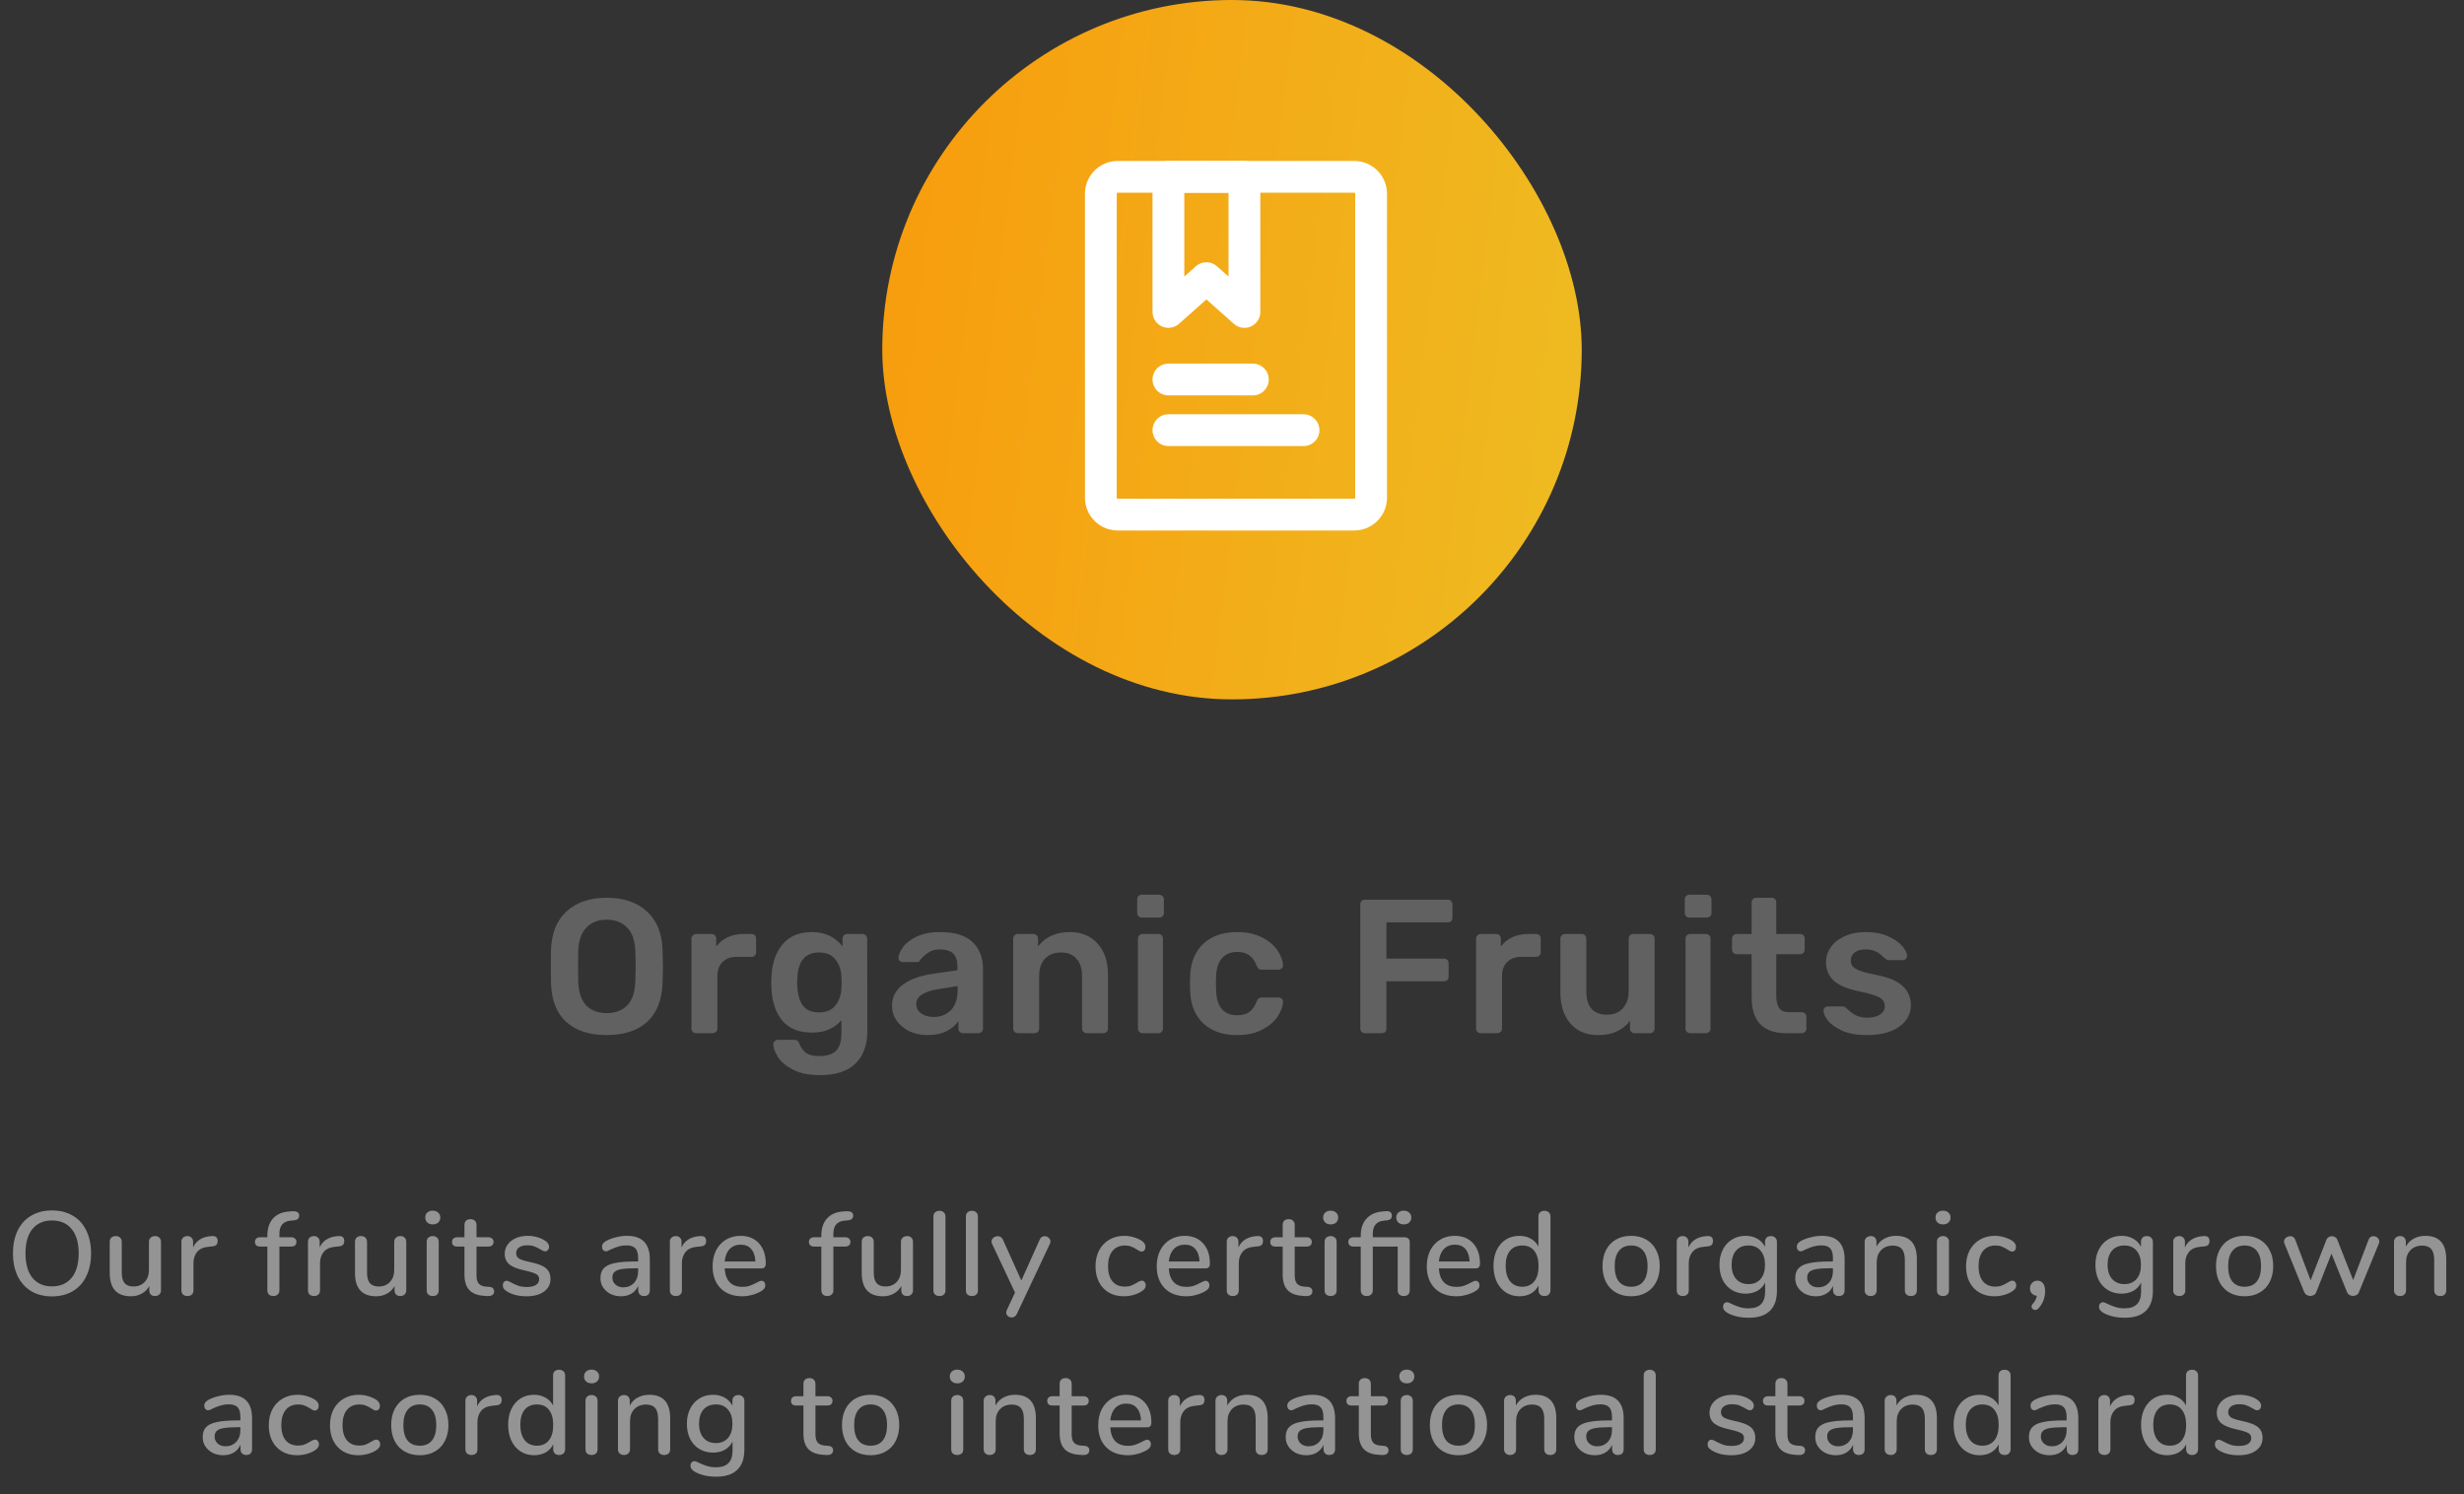<svg width="310" height="188" viewBox="0 0 310 188" fill="none" xmlns="http://www.w3.org/2000/svg">
<rect x="0" y="0" width="310" height="188" fill="#333333" stroke="none"/>
<rect x="111" width="88" height="88" rx="44" fill="url(#paint0_linear_2_1503)"/>
<path d="M170.375 22.25H140.625C139.451 22.25 138.5 23.201 138.5 24.375V62.625C138.5 63.799 139.451 64.75 140.625 64.75H170.375C171.549 64.75 172.5 63.799 172.5 62.625V24.375C172.5 23.201 171.549 22.25 170.375 22.25Z" stroke="white" stroke-width="4" stroke-linecap="round" stroke-linejoin="round"/>
<path d="M147 22.25H156.562V39.25L151.781 35L147 39.25V22.25Z" stroke="white" stroke-width="4" stroke-linecap="round" stroke-linejoin="round"/>
<path d="M147 47.75H157.625" stroke="white" stroke-width="4" stroke-linecap="round"/>
<path d="M147 54.125H164" stroke="white" stroke-width="4" stroke-linecap="round"/>
<path d="M76.328 130.24C74.152 130.24 72.456 129.688 71.24 128.584C70.024 127.48 69.384 125.84 69.32 123.664C69.304 123.2 69.296 122.52 69.296 121.624C69.296 120.712 69.304 120.024 69.32 119.56C69.384 117.432 70.04 115.8 71.288 114.664C72.536 113.528 74.216 112.96 76.328 112.96C78.44 112.96 80.12 113.528 81.368 114.664C82.632 115.8 83.296 117.432 83.36 119.56C83.392 120.488 83.408 121.176 83.408 121.624C83.408 122.056 83.392 122.736 83.36 123.664C83.28 125.84 82.632 127.48 81.416 128.584C80.2 129.688 78.504 130.24 76.328 130.24ZM76.328 127.48C77.4 127.48 78.256 127.16 78.896 126.52C79.536 125.864 79.88 124.872 79.928 123.544C79.96 122.584 79.976 121.936 79.976 121.6C79.976 121.232 79.96 120.584 79.928 119.656C79.88 118.328 79.536 117.344 78.896 116.704C78.256 116.048 77.4 115.72 76.328 115.72C75.272 115.72 74.424 116.048 73.784 116.704C73.144 117.344 72.8 118.328 72.752 119.656C72.736 120.12 72.728 120.768 72.728 121.6C72.728 122.416 72.736 123.064 72.752 123.544C72.8 124.872 73.136 125.864 73.76 126.52C74.4 127.16 75.256 127.48 76.328 127.48ZM87.567 130C87.407 130 87.272 129.944 87.159 129.832C87.047 129.72 86.992 129.584 86.992 129.424V118.12C86.992 117.96 87.047 117.824 87.159 117.712C87.272 117.584 87.407 117.52 87.567 117.52H89.511C89.688 117.52 89.832 117.576 89.944 117.688C90.055 117.8 90.112 117.944 90.112 118.12V119.104C90.496 118.592 90.975 118.2 91.552 117.928C92.144 117.656 92.816 117.52 93.567 117.52H94.552C94.728 117.52 94.864 117.576 94.96 117.688C95.072 117.784 95.127 117.92 95.127 118.096V119.824C95.127 119.984 95.072 120.12 94.96 120.232C94.864 120.344 94.728 120.4 94.552 120.4H92.68C91.927 120.4 91.335 120.616 90.903 121.048C90.472 121.48 90.255 122.072 90.255 122.824V129.424C90.255 129.584 90.2 129.72 90.088 129.832C89.975 129.944 89.832 130 89.656 130H87.567ZM103.172 135.28C101.748 135.28 100.596 135.04 99.716 134.56C98.836 134.096 98.212 133.56 97.844 132.952C97.476 132.344 97.292 131.824 97.292 131.392C97.292 131.248 97.348 131.12 97.46 131.008C97.588 130.896 97.724 130.84 97.868 130.84H99.956C100.1 130.84 100.22 130.872 100.316 130.936C100.428 131.016 100.516 131.152 100.58 131.344C100.74 131.776 100.996 132.136 101.348 132.424C101.716 132.728 102.284 132.88 103.052 132.88C104.012 132.88 104.716 132.664 105.164 132.232C105.628 131.8 105.86 131.056 105.86 130V128.368C104.98 129.408 103.748 129.928 102.164 129.928C100.5 129.928 99.244 129.416 98.396 128.392C97.564 127.368 97.116 125.992 97.052 124.264L97.028 123.616L97.052 122.968C97.116 121.272 97.572 119.904 98.42 118.864C99.268 117.808 100.516 117.28 102.164 117.28C103.012 117.28 103.756 117.44 104.396 117.76C105.036 118.08 105.572 118.52 106.004 119.08V118.12C106.004 117.944 106.06 117.8 106.172 117.688C106.284 117.576 106.42 117.52 106.58 117.52H108.524C108.684 117.52 108.82 117.584 108.932 117.712C109.044 117.824 109.1 117.96 109.1 118.12L109.124 129.688C109.124 131.464 108.628 132.84 107.636 133.816C106.644 134.792 105.156 135.28 103.172 135.28ZM103.052 127.384C103.964 127.384 104.644 127.096 105.092 126.52C105.556 125.944 105.812 125.24 105.86 124.408C105.876 124.28 105.884 124.016 105.884 123.616C105.884 123.232 105.876 122.976 105.86 122.848C105.812 122 105.556 121.288 105.092 120.712C104.644 120.136 103.964 119.848 103.052 119.848C101.324 119.848 100.412 120.912 100.316 123.04L100.292 123.616C100.292 124.752 100.492 125.664 100.892 126.352C101.308 127.04 102.028 127.384 103.052 127.384ZM116.665 130.24C115.849 130.24 115.097 130.08 114.409 129.76C113.737 129.424 113.201 128.976 112.801 128.416C112.417 127.856 112.225 127.24 112.225 126.568C112.225 125.48 112.665 124.6 113.545 123.928C114.425 123.256 115.633 122.8 117.169 122.56L120.457 122.08V121.576C120.457 120.872 120.281 120.344 119.929 119.992C119.577 119.64 119.009 119.464 118.225 119.464C117.697 119.464 117.265 119.568 116.929 119.776C116.609 119.968 116.353 120.16 116.161 120.352C115.969 120.56 115.841 120.696 115.777 120.76C115.713 120.952 115.593 121.048 115.417 121.048H113.569C113.425 121.048 113.297 121 113.185 120.904C113.089 120.808 113.041 120.68 113.041 120.52C113.057 120.12 113.249 119.664 113.617 119.152C114.001 118.64 114.585 118.2 115.369 117.832C116.153 117.464 117.113 117.28 118.249 117.28C120.137 117.28 121.513 117.704 122.377 118.552C123.241 119.4 123.673 120.512 123.673 121.888V129.424C123.673 129.584 123.617 129.72 123.505 129.832C123.409 129.944 123.273 130 123.097 130H121.153C120.993 130 120.857 129.944 120.745 129.832C120.633 129.72 120.577 129.584 120.577 129.424V128.488C120.225 129 119.721 129.424 119.065 129.76C118.425 130.08 117.625 130.24 116.665 130.24ZM117.481 127.96C118.361 127.96 119.081 127.672 119.641 127.096C120.201 126.52 120.481 125.68 120.481 124.576V124.072L118.081 124.456C117.153 124.6 116.449 124.832 115.969 125.152C115.505 125.472 115.273 125.864 115.273 126.328C115.273 126.84 115.489 127.24 115.921 127.528C116.353 127.816 116.873 127.96 117.481 127.96ZM128.048 130C127.888 130 127.752 129.944 127.64 129.832C127.528 129.72 127.472 129.584 127.472 129.424V118.096C127.472 117.936 127.528 117.8 127.64 117.688C127.752 117.576 127.888 117.52 128.048 117.52H130.016C130.176 117.52 130.312 117.576 130.424 117.688C130.536 117.8 130.592 117.936 130.592 118.096V119.08C131.536 117.88 132.872 117.28 134.6 117.28C136.072 117.28 137.24 117.768 138.104 118.744C138.968 119.704 139.4 121.016 139.4 122.68V129.424C139.4 129.584 139.344 129.72 139.232 129.832C139.136 129.944 139 130 138.824 130H136.712C136.552 130 136.416 129.944 136.304 129.832C136.192 129.72 136.136 129.584 136.136 129.424V122.824C136.136 121.88 135.904 121.152 135.44 120.64C134.992 120.112 134.336 119.848 133.472 119.848C132.624 119.848 131.952 120.112 131.456 120.64C130.976 121.168 130.736 121.896 130.736 122.824V129.424C130.736 129.584 130.68 129.72 130.568 129.832C130.472 129.944 130.336 130 130.16 130H128.048ZM143.648 115.456C143.488 115.456 143.352 115.4 143.24 115.288C143.128 115.176 143.072 115.04 143.072 114.88V113.152C143.072 112.992 143.128 112.856 143.24 112.744C143.352 112.632 143.488 112.576 143.648 112.576H145.832C145.992 112.576 146.128 112.632 146.24 112.744C146.368 112.856 146.432 112.992 146.432 113.152V114.88C146.432 115.04 146.376 115.176 146.264 115.288C146.152 115.4 146.008 115.456 145.832 115.456H143.648ZM143.744 130C143.584 130 143.448 129.944 143.336 129.832C143.224 129.72 143.168 129.584 143.168 129.424V118.096C143.168 117.936 143.224 117.8 143.336 117.688C143.448 117.576 143.584 117.52 143.744 117.52H145.736C145.912 117.52 146.048 117.576 146.144 117.688C146.256 117.784 146.312 117.92 146.312 118.096V129.424C146.312 129.584 146.256 129.72 146.144 129.832C146.048 129.944 145.912 130 145.736 130H143.744ZM155.616 130.24C153.856 130.24 152.448 129.752 151.392 128.776C150.352 127.8 149.8 126.448 149.736 124.72L149.712 123.76L149.736 122.8C149.8 121.072 150.352 119.72 151.392 118.744C152.448 117.768 153.856 117.28 155.616 117.28C156.865 117.28 157.921 117.504 158.784 117.952C159.664 118.4 160.312 118.952 160.728 119.608C161.161 120.248 161.393 120.856 161.425 121.432C161.441 121.592 161.385 121.728 161.257 121.84C161.145 121.952 161.009 122.008 160.848 122.008H158.737C158.577 122.008 158.449 121.976 158.353 121.912C158.273 121.832 158.192 121.704 158.112 121.528C157.873 120.904 157.553 120.456 157.153 120.184C156.769 119.912 156.273 119.776 155.664 119.776C154.849 119.776 154.209 120.04 153.745 120.568C153.281 121.08 153.033 121.864 153 122.92L152.976 123.808L153 124.6C153.064 126.696 153.952 127.744 155.664 127.744C156.289 127.744 156.793 127.608 157.176 127.336C157.561 127.064 157.873 126.616 158.112 125.992C158.192 125.816 158.273 125.696 158.353 125.632C158.449 125.552 158.577 125.512 158.737 125.512H160.848C161.009 125.512 161.145 125.568 161.257 125.68C161.385 125.792 161.441 125.928 161.425 126.088C161.393 126.648 161.168 127.248 160.752 127.888C160.337 128.528 159.697 129.08 158.832 129.544C157.969 130.008 156.897 130.24 155.616 130.24ZM171.716 130C171.556 130 171.42 129.944 171.308 129.832C171.196 129.72 171.14 129.584 171.14 129.424V113.8C171.14 113.624 171.188 113.48 171.284 113.368C171.396 113.256 171.54 113.2 171.716 113.2H182.132C182.308 113.2 182.452 113.256 182.564 113.368C182.676 113.48 182.732 113.624 182.732 113.8V115.48C182.732 115.656 182.676 115.8 182.564 115.912C182.452 116.008 182.308 116.056 182.132 116.056H174.428V120.616H181.652C181.828 120.616 181.972 120.672 182.084 120.784C182.196 120.896 182.252 121.04 182.252 121.216V122.896C182.252 123.072 182.196 123.216 182.084 123.328C181.972 123.424 181.828 123.472 181.652 123.472H174.428V129.424C174.428 129.6 174.372 129.744 174.26 129.856C174.148 129.952 174.004 130 173.828 130H171.716ZM186.281 130C186.121 130 185.985 129.944 185.873 129.832C185.761 129.72 185.705 129.584 185.705 129.424V118.12C185.705 117.96 185.761 117.824 185.873 117.712C185.985 117.584 186.121 117.52 186.281 117.52H188.225C188.401 117.52 188.545 117.576 188.657 117.688C188.769 117.8 188.825 117.944 188.825 118.12V119.104C189.209 118.592 189.689 118.2 190.265 117.928C190.857 117.656 191.529 117.52 192.281 117.52H193.265C193.441 117.52 193.577 117.576 193.673 117.688C193.785 117.784 193.841 117.92 193.841 118.096V119.824C193.841 119.984 193.785 120.12 193.673 120.232C193.577 120.344 193.441 120.4 193.265 120.4H191.393C190.641 120.4 190.049 120.616 189.617 121.048C189.185 121.48 188.969 122.072 188.969 122.824V129.424C188.969 129.584 188.913 129.72 188.801 129.832C188.689 129.944 188.545 130 188.369 130H186.281ZM201.064 130.24C199.592 130.24 198.432 129.76 197.584 128.8C196.736 127.824 196.312 126.504 196.312 124.84V118.096C196.312 117.936 196.368 117.8 196.48 117.688C196.592 117.576 196.728 117.52 196.888 117.52H199C199.176 117.52 199.312 117.576 199.408 117.688C199.52 117.784 199.576 117.92 199.576 118.096V124.696C199.576 126.68 200.448 127.672 202.192 127.672C203.024 127.672 203.68 127.408 204.16 126.88C204.656 126.352 204.904 125.624 204.904 124.696V118.096C204.904 117.936 204.96 117.8 205.072 117.688C205.184 117.576 205.32 117.52 205.48 117.52H207.592C207.768 117.52 207.904 117.576 208 117.688C208.112 117.784 208.168 117.92 208.168 118.096V129.424C208.168 129.584 208.112 129.72 208 129.832C207.904 129.944 207.768 130 207.592 130H205.648C205.488 130 205.352 129.944 205.24 129.832C205.128 129.72 205.072 129.584 205.072 129.424V128.44C204.176 129.64 202.84 130.24 201.064 130.24ZM212.539 115.456C212.379 115.456 212.243 115.4 212.131 115.288C212.019 115.176 211.963 115.04 211.963 114.88V113.152C211.963 112.992 212.019 112.856 212.131 112.744C212.243 112.632 212.379 112.576 212.539 112.576H214.723C214.883 112.576 215.019 112.632 215.131 112.744C215.259 112.856 215.323 112.992 215.323 113.152V114.88C215.323 115.04 215.267 115.176 215.155 115.288C215.043 115.4 214.899 115.456 214.723 115.456H212.539ZM212.635 130C212.475 130 212.339 129.944 212.227 129.832C212.115 129.72 212.059 129.584 212.059 129.424V118.096C212.059 117.936 212.115 117.8 212.227 117.688C212.339 117.576 212.475 117.52 212.635 117.52H214.627C214.803 117.52 214.939 117.576 215.035 117.688C215.147 117.784 215.203 117.92 215.203 118.096V129.424C215.203 129.584 215.147 129.72 215.035 129.832C214.939 129.944 214.803 130 214.627 130H212.635ZM224.747 130C223.291 130 222.195 129.624 221.459 128.872C220.739 128.104 220.379 126.984 220.379 125.512V120.064H218.483C218.323 120.064 218.187 120.008 218.075 119.896C217.963 119.768 217.907 119.624 217.907 119.464V118.096C217.907 117.936 217.963 117.8 218.075 117.688C218.187 117.576 218.323 117.52 218.483 117.52H220.379V113.536C220.379 113.36 220.435 113.224 220.547 113.128C220.659 113.016 220.795 112.96 220.955 112.96H222.899C223.075 112.96 223.211 113.016 223.307 113.128C223.419 113.224 223.475 113.36 223.475 113.536V117.52H226.475C226.651 117.52 226.787 117.576 226.883 117.688C226.995 117.784 227.051 117.92 227.051 118.096V119.464C227.051 119.64 226.995 119.784 226.883 119.896C226.771 120.008 226.635 120.064 226.475 120.064H223.475V125.272C223.475 125.96 223.595 126.48 223.835 126.832C224.075 127.184 224.475 127.36 225.035 127.36H226.691C226.851 127.36 226.987 127.416 227.099 127.528C227.211 127.64 227.267 127.776 227.267 127.936V129.424C227.267 129.584 227.211 129.72 227.099 129.832C227.003 129.944 226.867 130 226.691 130H224.747ZM234.844 130.24C233.644 130.24 232.636 130.064 231.82 129.712C231.004 129.344 230.396 128.92 229.996 128.44C229.612 127.944 229.42 127.52 229.42 127.168C229.42 127.008 229.476 126.88 229.588 126.784C229.7 126.688 229.828 126.64 229.972 126.64H231.868C232.012 126.64 232.132 126.696 232.228 126.808C232.292 126.856 232.46 127 232.732 127.24C233.004 127.496 233.324 127.696 233.692 127.84C234.06 127.984 234.468 128.056 234.916 128.056C235.556 128.056 236.084 127.928 236.5 127.672C236.916 127.416 237.124 127.064 237.124 126.616C237.124 126.28 237.028 126.008 236.836 125.8C236.66 125.592 236.332 125.408 235.852 125.248C235.372 125.072 234.66 124.888 233.716 124.696C232.356 124.408 231.348 123.968 230.692 123.376C230.052 122.784 229.732 122 229.732 121.024C229.732 120.384 229.924 119.784 230.308 119.224C230.692 118.648 231.26 118.184 232.012 117.832C232.78 117.464 233.692 117.28 234.748 117.28C235.82 117.28 236.748 117.456 237.532 117.808C238.316 118.144 238.908 118.552 239.308 119.032C239.724 119.496 239.932 119.912 239.932 120.28C239.932 120.424 239.876 120.552 239.764 120.664C239.668 120.76 239.548 120.808 239.404 120.808H237.628C237.5 120.808 237.364 120.752 237.22 120.64C237.108 120.56 236.932 120.408 236.692 120.184C236.452 119.96 236.172 119.784 235.852 119.656C235.532 119.528 235.156 119.464 234.724 119.464C234.132 119.464 233.668 119.592 233.332 119.848C233.012 120.104 232.852 120.44 232.852 120.856C232.852 121.16 232.932 121.408 233.092 121.6C233.252 121.792 233.564 121.976 234.028 122.152C234.492 122.328 235.188 122.504 236.116 122.68C237.652 122.984 238.748 123.456 239.404 124.096C240.076 124.736 240.412 125.52 240.412 126.448C240.412 127.568 239.924 128.48 238.948 129.184C237.972 129.888 236.604 130.24 234.844 130.24Z" fill="#616161"/>
<path d="M6.537 163.12C5.537 163.12 4.667 162.9 3.927 162.46C3.197 162.02 2.632 161.395 2.232 160.585C1.832 159.775 1.632 158.82 1.632 157.72C1.632 156.61 1.827 155.65 2.217 154.84C2.617 154.02 3.187 153.395 3.927 152.965C4.667 152.525 5.537 152.305 6.537 152.305C7.547 152.305 8.422 152.525 9.162 152.965C9.902 153.395 10.467 154.02 10.857 154.84C11.257 155.65 11.457 156.605 11.457 157.705C11.457 158.805 11.257 159.765 10.857 160.585C10.467 161.395 9.902 162.02 9.162 162.46C8.422 162.9 7.547 163.12 6.537 163.12ZM6.537 161.86C7.597 161.86 8.422 161.5 9.012 160.78C9.602 160.06 9.897 159.035 9.897 157.705C9.897 156.375 9.602 155.355 9.012 154.645C8.432 153.925 7.607 153.565 6.537 153.565C5.487 153.565 4.667 153.925 4.077 154.645C3.497 155.355 3.207 156.375 3.207 157.705C3.207 159.035 3.497 160.06 4.077 160.78C4.667 161.5 5.487 161.86 6.537 161.86ZM19.504 155.53C19.734 155.53 19.914 155.595 20.044 155.725C20.184 155.855 20.254 156.035 20.254 156.265V162.37C20.254 162.58 20.184 162.75 20.044 162.88C19.904 163.01 19.719 163.075 19.489 163.075C19.279 163.075 19.109 163.015 18.979 162.895C18.849 162.765 18.784 162.595 18.784 162.385V161.815C18.554 162.235 18.234 162.555 17.824 162.775C17.424 162.995 16.974 163.105 16.474 163.105C14.694 163.105 13.804 162.125 13.804 160.165V156.265C13.804 156.035 13.869 155.855 13.999 155.725C14.139 155.595 14.329 155.53 14.569 155.53C14.799 155.53 14.979 155.595 15.109 155.725C15.249 155.855 15.319 156.035 15.319 156.265V160.15C15.319 160.74 15.439 161.175 15.679 161.455C15.919 161.735 16.289 161.875 16.789 161.875C17.379 161.875 17.849 161.685 18.199 161.305C18.559 160.925 18.739 160.42 18.739 159.79V156.265C18.739 156.045 18.809 155.87 18.949 155.74C19.089 155.6 19.274 155.53 19.504 155.53ZM26.664 155.53C27.144 155.5 27.384 155.705 27.384 156.145C27.384 156.365 27.329 156.53 27.219 156.64C27.109 156.75 26.919 156.815 26.649 156.835L26.199 156.88C25.569 156.94 25.099 157.16 24.789 157.54C24.489 157.92 24.339 158.38 24.339 158.92V162.355C24.339 162.595 24.269 162.775 24.129 162.895C23.989 163.015 23.809 163.075 23.589 163.075C23.369 163.075 23.184 163.015 23.034 162.895C22.894 162.775 22.824 162.595 22.824 162.355V156.25C22.824 156.02 22.894 155.845 23.034 155.725C23.184 155.595 23.369 155.53 23.589 155.53C23.789 155.53 23.954 155.595 24.084 155.725C24.224 155.845 24.294 156.015 24.294 156.235V156.955C24.494 156.515 24.784 156.18 25.164 155.95C25.544 155.72 25.974 155.585 26.454 155.545L26.664 155.53ZM36.622 153.58C36.122 153.62 35.752 153.78 35.512 154.06C35.272 154.33 35.152 154.73 35.152 155.26V155.68H36.637C36.847 155.68 37.007 155.735 37.117 155.845C37.237 155.945 37.297 156.085 37.297 156.265C37.297 156.445 37.237 156.59 37.117 156.7C37.007 156.8 36.847 156.85 36.637 156.85H35.152V162.34C35.152 162.58 35.077 162.765 34.927 162.895C34.787 163.015 34.607 163.075 34.387 163.075C34.167 163.075 33.987 163.015 33.847 162.895C33.707 162.765 33.637 162.58 33.637 162.34V156.85H32.737C32.527 156.85 32.362 156.8 32.242 156.7C32.132 156.59 32.077 156.445 32.077 156.265C32.077 156.085 32.132 155.945 32.242 155.845C32.362 155.735 32.527 155.68 32.737 155.68H33.637V155.485C33.637 154.565 33.872 153.845 34.342 153.325C34.812 152.795 35.477 152.5 36.337 152.44L36.727 152.41C37.047 152.39 37.277 152.425 37.417 152.515C37.567 152.605 37.642 152.75 37.642 152.95C37.642 153.3 37.432 153.5 37.012 153.55L36.622 153.58ZM42.589 155.53C43.069 155.5 43.309 155.705 43.309 156.145C43.309 156.365 43.254 156.53 43.144 156.64C43.034 156.75 42.844 156.815 42.574 156.835L42.124 156.88C41.494 156.94 41.024 157.16 40.714 157.54C40.414 157.92 40.264 158.38 40.264 158.92V162.355C40.264 162.595 40.194 162.775 40.054 162.895C39.914 163.015 39.734 163.075 39.514 163.075C39.294 163.075 39.109 163.015 38.959 162.895C38.819 162.775 38.749 162.595 38.749 162.355V156.25C38.749 156.02 38.819 155.845 38.959 155.725C39.109 155.595 39.294 155.53 39.514 155.53C39.714 155.53 39.879 155.595 40.009 155.725C40.149 155.845 40.219 156.015 40.219 156.235V156.955C40.419 156.515 40.709 156.18 41.089 155.95C41.469 155.72 41.899 155.585 42.379 155.545L42.589 155.53ZM50.362 155.53C50.592 155.53 50.772 155.595 50.902 155.725C51.042 155.855 51.112 156.035 51.112 156.265V162.37C51.112 162.58 51.042 162.75 50.902 162.88C50.762 163.01 50.577 163.075 50.347 163.075C50.137 163.075 49.967 163.015 49.837 162.895C49.707 162.765 49.642 162.595 49.642 162.385V161.815C49.412 162.235 49.092 162.555 48.682 162.775C48.282 162.995 47.832 163.105 47.332 163.105C45.552 163.105 44.662 162.125 44.662 160.165V156.265C44.662 156.035 44.727 155.855 44.857 155.725C44.997 155.595 45.187 155.53 45.427 155.53C45.657 155.53 45.837 155.595 45.967 155.725C46.107 155.855 46.177 156.035 46.177 156.265V160.15C46.177 160.74 46.297 161.175 46.537 161.455C46.777 161.735 47.147 161.875 47.647 161.875C48.237 161.875 48.707 161.685 49.057 161.305C49.417 160.925 49.597 160.42 49.597 159.79V156.265C49.597 156.045 49.667 155.87 49.807 155.74C49.947 155.6 50.132 155.53 50.362 155.53ZM54.447 163.075C54.227 163.075 54.042 163.015 53.892 162.895C53.752 162.775 53.682 162.595 53.682 162.355V156.265C53.682 156.025 53.752 155.845 53.892 155.725C54.042 155.595 54.227 155.53 54.447 155.53C54.667 155.53 54.847 155.595 54.987 155.725C55.127 155.845 55.197 156.025 55.197 156.265V162.355C55.197 162.595 55.127 162.775 54.987 162.895C54.847 163.015 54.667 163.075 54.447 163.075ZM54.447 154.06C54.157 154.06 53.927 153.98 53.757 153.82C53.587 153.66 53.502 153.45 53.502 153.19C53.502 152.93 53.587 152.725 53.757 152.575C53.927 152.415 54.157 152.335 54.447 152.335C54.727 152.335 54.952 152.415 55.122 152.575C55.302 152.725 55.392 152.93 55.392 153.19C55.392 153.45 55.307 153.66 55.137 153.82C54.967 153.98 54.737 154.06 54.447 154.06ZM61.555 161.92C61.775 161.94 61.93 162 62.02 162.1C62.12 162.19 62.17 162.32 62.17 162.49C62.17 162.69 62.09 162.845 61.93 162.955C61.78 163.055 61.555 163.095 61.255 163.075L60.85 163.045C60.04 162.985 59.435 162.74 59.035 162.31C58.635 161.87 58.435 161.225 58.435 160.375V156.85H57.535C57.095 156.85 56.875 156.655 56.875 156.265C56.875 156.085 56.93 155.945 57.04 155.845C57.16 155.735 57.325 155.68 57.535 155.68H58.435V154.135C58.435 153.905 58.5 153.725 58.63 153.595C58.77 153.465 58.955 153.4 59.185 153.4C59.415 153.4 59.6 153.465 59.74 153.595C59.88 153.725 59.95 153.905 59.95 154.135V155.68H61.435C61.645 155.68 61.805 155.735 61.915 155.845C62.035 155.945 62.095 156.085 62.095 156.265C62.095 156.455 62.035 156.6 61.915 156.7C61.805 156.8 61.645 156.85 61.435 156.85H59.95V160.48C59.95 160.95 60.045 161.295 60.235 161.515C60.435 161.735 60.735 161.86 61.135 161.89L61.555 161.92ZM66.258 163.105C65.238 163.105 64.403 162.895 63.753 162.475C63.573 162.365 63.443 162.25 63.363 162.13C63.293 162.01 63.258 161.875 63.258 161.725C63.258 161.565 63.303 161.43 63.393 161.32C63.483 161.21 63.598 161.155 63.738 161.155C63.868 161.155 64.073 161.235 64.353 161.395C64.653 161.555 64.943 161.685 65.223 161.785C65.513 161.885 65.873 161.935 66.303 161.935C66.783 161.935 67.158 161.85 67.428 161.68C67.698 161.51 67.833 161.27 67.833 160.96C67.833 160.76 67.778 160.6 67.668 160.48C67.568 160.36 67.388 160.255 67.128 160.165C66.868 160.065 66.483 159.96 65.973 159.85C65.093 159.66 64.458 159.405 64.068 159.085C63.688 158.755 63.498 158.31 63.498 157.75C63.498 157.32 63.623 156.935 63.873 156.595C64.123 156.245 64.468 155.975 64.908 155.785C65.348 155.595 65.848 155.5 66.408 155.5C66.808 155.5 67.198 155.555 67.578 155.665C67.958 155.765 68.293 155.915 68.583 156.115C68.913 156.335 69.078 156.59 69.078 156.88C69.078 157.04 69.028 157.175 68.928 157.285C68.838 157.395 68.728 157.45 68.598 157.45C68.508 157.45 68.418 157.43 68.328 157.39C68.238 157.35 68.118 157.285 67.968 157.195C67.698 157.035 67.443 156.91 67.203 156.82C66.973 156.73 66.683 156.685 66.333 156.685C65.913 156.685 65.573 156.775 65.313 156.955C65.063 157.135 64.938 157.38 64.938 157.69C64.938 157.97 65.053 158.19 65.283 158.35C65.523 158.5 65.968 158.645 66.618 158.785C67.288 158.925 67.813 159.085 68.193 159.265C68.573 159.445 68.843 159.67 69.003 159.94C69.173 160.2 69.258 160.535 69.258 160.945C69.258 161.595 68.983 162.12 68.433 162.52C67.893 162.91 67.168 163.105 66.258 163.105ZM78.875 155.5C79.845 155.5 80.565 155.745 81.035 156.235C81.515 156.725 81.755 157.47 81.755 158.47V162.355C81.755 162.585 81.69 162.765 81.56 162.895C81.43 163.015 81.25 163.075 81.02 163.075C80.8 163.075 80.625 163.01 80.495 162.88C80.365 162.75 80.3 162.575 80.3 162.355V161.8C80.11 162.22 79.825 162.545 79.445 162.775C79.075 162.995 78.64 163.105 78.14 163.105C77.66 163.105 77.22 163.01 76.82 162.82C76.43 162.62 76.12 162.35 75.89 162.01C75.66 161.67 75.545 161.285 75.545 160.855C75.535 160.315 75.67 159.895 75.95 159.595C76.23 159.285 76.685 159.065 77.315 158.935C77.945 158.795 78.82 158.725 79.94 158.725H80.285V158.29C80.285 157.73 80.17 157.325 79.94 157.075C79.71 156.825 79.34 156.7 78.83 156.7C78.48 156.7 78.15 156.745 77.84 156.835C77.53 156.925 77.19 157.055 76.82 157.225C76.55 157.375 76.36 157.45 76.25 157.45C76.1 157.45 75.975 157.395 75.875 157.285C75.785 157.175 75.74 157.035 75.74 156.865C75.74 156.715 75.78 156.585 75.86 156.475C75.95 156.355 76.09 156.24 76.28 156.13C76.63 155.94 77.04 155.79 77.51 155.68C77.98 155.56 78.435 155.5 78.875 155.5ZM78.41 161.98C78.96 161.98 79.41 161.795 79.76 161.425C80.11 161.045 80.285 160.56 80.285 159.97V159.58H80.015C79.235 159.58 78.635 159.615 78.215 159.685C77.795 159.755 77.495 159.875 77.315 160.045C77.135 160.205 77.045 160.44 77.045 160.75C77.045 161.11 77.175 161.405 77.435 161.635C77.695 161.865 78.02 161.98 78.41 161.98ZM88.117 155.53C88.597 155.5 88.837 155.705 88.837 156.145C88.837 156.365 88.782 156.53 88.672 156.64C88.562 156.75 88.372 156.815 88.102 156.835L87.652 156.88C87.022 156.94 86.552 157.16 86.242 157.54C85.942 157.92 85.792 158.38 85.792 158.92V162.355C85.792 162.595 85.722 162.775 85.582 162.895C85.442 163.015 85.262 163.075 85.042 163.075C84.822 163.075 84.637 163.015 84.487 162.895C84.347 162.775 84.277 162.595 84.277 162.355V156.25C84.277 156.02 84.347 155.845 84.487 155.725C84.637 155.595 84.822 155.53 85.042 155.53C85.242 155.53 85.407 155.595 85.537 155.725C85.677 155.845 85.747 156.015 85.747 156.235V156.955C85.947 156.515 86.237 156.18 86.617 155.95C86.997 155.72 87.427 155.585 87.907 155.545L88.117 155.53ZM95.804 161.155C95.944 161.155 96.059 161.21 96.149 161.32C96.239 161.43 96.284 161.57 96.284 161.74C96.284 162.03 96.104 162.275 95.744 162.475C95.394 162.675 95.009 162.83 94.589 162.94C94.179 163.05 93.784 163.105 93.404 163.105C92.244 163.105 91.329 162.77 90.659 162.1C89.989 161.42 89.654 160.495 89.654 159.325C89.654 158.575 89.799 157.91 90.089 157.33C90.389 156.75 90.804 156.3 91.334 155.98C91.874 155.66 92.484 155.5 93.164 155.5C94.144 155.5 94.919 155.815 95.489 156.445C96.059 157.075 96.344 157.925 96.344 158.995C96.344 159.395 96.164 159.595 95.804 159.595H91.169C91.269 161.145 92.014 161.92 93.404 161.92C93.774 161.92 94.094 161.87 94.364 161.77C94.634 161.67 94.919 161.54 95.219 161.38C95.249 161.36 95.329 161.32 95.459 161.26C95.599 161.19 95.714 161.155 95.804 161.155ZM93.194 156.61C92.614 156.61 92.149 156.795 91.799 157.165C91.449 157.535 91.239 158.055 91.169 158.725H95.039C95.009 158.045 94.834 157.525 94.514 157.165C94.204 156.795 93.764 156.61 93.194 156.61ZM106.318 153.58C105.818 153.62 105.448 153.78 105.208 154.06C104.968 154.33 104.848 154.73 104.848 155.26V155.68H106.333C106.543 155.68 106.703 155.735 106.813 155.845C106.933 155.945 106.993 156.085 106.993 156.265C106.993 156.445 106.933 156.59 106.813 156.7C106.703 156.8 106.543 156.85 106.333 156.85H104.848V162.34C104.848 162.58 104.773 162.765 104.623 162.895C104.483 163.015 104.303 163.075 104.083 163.075C103.863 163.075 103.683 163.015 103.543 162.895C103.403 162.765 103.333 162.58 103.333 162.34V156.85H102.433C102.223 156.85 102.058 156.8 101.938 156.7C101.828 156.59 101.773 156.445 101.773 156.265C101.773 156.085 101.828 155.945 101.938 155.845C102.058 155.735 102.223 155.68 102.433 155.68H103.333V155.485C103.333 154.565 103.568 153.845 104.038 153.325C104.508 152.795 105.173 152.5 106.033 152.44L106.423 152.41C106.743 152.39 106.973 152.425 107.113 152.515C107.263 152.605 107.338 152.75 107.338 152.95C107.338 153.3 107.128 153.5 106.708 153.55L106.318 153.58ZM114.115 155.53C114.345 155.53 114.525 155.595 114.655 155.725C114.795 155.855 114.865 156.035 114.865 156.265V162.37C114.865 162.58 114.795 162.75 114.655 162.88C114.515 163.01 114.33 163.075 114.1 163.075C113.89 163.075 113.72 163.015 113.59 162.895C113.46 162.765 113.395 162.595 113.395 162.385V161.815C113.165 162.235 112.845 162.555 112.435 162.775C112.035 162.995 111.585 163.105 111.085 163.105C109.305 163.105 108.415 162.125 108.415 160.165V156.265C108.415 156.035 108.48 155.855 108.61 155.725C108.75 155.595 108.94 155.53 109.18 155.53C109.41 155.53 109.59 155.595 109.72 155.725C109.86 155.855 109.93 156.035 109.93 156.265V160.15C109.93 160.74 110.05 161.175 110.29 161.455C110.53 161.735 110.9 161.875 111.4 161.875C111.99 161.875 112.46 161.685 112.81 161.305C113.17 160.925 113.35 160.42 113.35 159.79V156.265C113.35 156.045 113.42 155.87 113.56 155.74C113.7 155.6 113.885 155.53 114.115 155.53ZM118.2 163.075C117.98 163.075 117.795 163.015 117.645 162.895C117.505 162.775 117.435 162.595 117.435 162.355V153.085C117.435 152.845 117.505 152.665 117.645 152.545C117.795 152.415 117.98 152.35 118.2 152.35C118.42 152.35 118.6 152.415 118.74 152.545C118.88 152.665 118.95 152.845 118.95 153.085V162.355C118.95 162.595 118.88 162.775 118.74 162.895C118.6 163.015 118.42 163.075 118.2 163.075ZM122.283 163.075C122.063 163.075 121.878 163.015 121.728 162.895C121.588 162.775 121.518 162.595 121.518 162.355V153.085C121.518 152.845 121.588 152.665 121.728 152.545C121.878 152.415 122.063 152.35 122.283 152.35C122.503 152.35 122.683 152.415 122.823 152.545C122.963 152.665 123.033 152.845 123.033 153.085V162.355C123.033 162.595 122.963 162.775 122.823 162.895C122.683 163.015 122.503 163.075 122.283 163.075ZM130.806 155.98C130.866 155.83 130.951 155.72 131.061 155.65C131.181 155.58 131.306 155.545 131.436 155.545C131.626 155.545 131.791 155.61 131.931 155.74C132.081 155.87 132.156 156.025 132.156 156.205C132.156 156.305 132.136 156.4 132.096 156.49L127.926 165.34C127.866 165.48 127.776 165.585 127.656 165.655C127.546 165.735 127.426 165.775 127.296 165.775C127.116 165.775 126.951 165.715 126.801 165.595C126.661 165.475 126.591 165.325 126.591 165.145C126.591 165.065 126.616 164.965 126.666 164.845L127.701 162.64L124.806 156.49C124.766 156.41 124.746 156.32 124.746 156.22C124.746 156.03 124.826 155.87 124.986 155.74C125.146 155.61 125.326 155.545 125.526 155.545C125.826 155.545 126.041 155.685 126.171 155.965L128.496 161.125L130.806 155.98ZM141.384 163.105C140.674 163.105 140.049 162.95 139.509 162.64C138.979 162.33 138.564 161.89 138.264 161.32C137.974 160.75 137.829 160.09 137.829 159.34C137.829 158.58 137.979 157.91 138.279 157.33C138.589 156.75 139.019 156.3 139.569 155.98C140.119 155.66 140.749 155.5 141.459 155.5C141.839 155.5 142.219 155.555 142.599 155.665C142.989 155.775 143.334 155.925 143.634 156.115C143.954 156.335 144.114 156.59 144.114 156.88C144.114 157.05 144.069 157.195 143.979 157.315C143.889 157.425 143.774 157.48 143.634 157.48C143.544 157.48 143.454 157.46 143.364 157.42C143.274 157.37 143.159 157.3 143.019 157.21C142.769 157.05 142.534 156.93 142.314 156.85C142.104 156.76 141.849 156.715 141.549 156.715C140.869 156.715 140.339 156.945 139.959 157.405C139.589 157.865 139.404 158.505 139.404 159.325C139.404 160.145 139.589 160.78 139.959 161.23C140.329 161.67 140.854 161.89 141.534 161.89C141.834 161.89 142.099 161.845 142.329 161.755C142.559 161.665 142.794 161.545 143.034 161.395C143.144 161.325 143.254 161.265 143.364 161.215C143.474 161.165 143.574 161.14 143.664 161.14C143.804 161.14 143.919 161.2 144.009 161.32C144.099 161.43 144.144 161.57 144.144 161.74C144.144 161.88 144.104 162.01 144.024 162.13C143.954 162.24 143.829 162.355 143.649 162.475C143.349 162.675 142.999 162.83 142.599 162.94C142.199 163.05 141.794 163.105 141.384 163.105ZM151.68 161.155C151.82 161.155 151.935 161.21 152.025 161.32C152.115 161.43 152.16 161.57 152.16 161.74C152.16 162.03 151.98 162.275 151.62 162.475C151.27 162.675 150.885 162.83 150.465 162.94C150.055 163.05 149.66 163.105 149.28 163.105C148.12 163.105 147.205 162.77 146.535 162.1C145.865 161.42 145.53 160.495 145.53 159.325C145.53 158.575 145.675 157.91 145.965 157.33C146.265 156.75 146.68 156.3 147.21 155.98C147.75 155.66 148.36 155.5 149.04 155.5C150.02 155.5 150.795 155.815 151.365 156.445C151.935 157.075 152.22 157.925 152.22 158.995C152.22 159.395 152.04 159.595 151.68 159.595H147.045C147.145 161.145 147.89 161.92 149.28 161.92C149.65 161.92 149.97 161.87 150.24 161.77C150.51 161.67 150.795 161.54 151.095 161.38C151.125 161.36 151.205 161.32 151.335 161.26C151.475 161.19 151.59 161.155 151.68 161.155ZM149.07 156.61C148.49 156.61 148.025 156.795 147.675 157.165C147.325 157.535 147.115 158.055 147.045 158.725H150.915C150.885 158.045 150.71 157.525 150.39 157.165C150.08 156.795 149.64 156.61 149.07 156.61ZM158.179 155.53C158.659 155.5 158.899 155.705 158.899 156.145C158.899 156.365 158.844 156.53 158.734 156.64C158.624 156.75 158.434 156.815 158.164 156.835L157.714 156.88C157.084 156.94 156.614 157.16 156.304 157.54C156.004 157.92 155.854 158.38 155.854 158.92V162.355C155.854 162.595 155.784 162.775 155.644 162.895C155.504 163.015 155.324 163.075 155.104 163.075C154.884 163.075 154.699 163.015 154.549 162.895C154.409 162.775 154.339 162.595 154.339 162.355V156.25C154.339 156.02 154.409 155.845 154.549 155.725C154.699 155.595 154.884 155.53 155.104 155.53C155.304 155.53 155.469 155.595 155.599 155.725C155.739 155.845 155.809 156.015 155.809 156.235V156.955C156.009 156.515 156.299 156.18 156.679 155.95C157.059 155.72 157.489 155.585 157.969 155.545L158.179 155.53ZM164.497 161.92C164.717 161.94 164.872 162 164.962 162.1C165.062 162.19 165.112 162.32 165.112 162.49C165.112 162.69 165.032 162.845 164.872 162.955C164.722 163.055 164.497 163.095 164.197 163.075L163.792 163.045C162.982 162.985 162.377 162.74 161.977 162.31C161.577 161.87 161.377 161.225 161.377 160.375V156.85H160.477C160.037 156.85 159.817 156.655 159.817 156.265C159.817 156.085 159.872 155.945 159.982 155.845C160.102 155.735 160.267 155.68 160.477 155.68H161.377V154.135C161.377 153.905 161.442 153.725 161.572 153.595C161.712 153.465 161.897 153.4 162.127 153.4C162.357 153.4 162.542 153.465 162.682 153.595C162.822 153.725 162.892 153.905 162.892 154.135V155.68H164.377C164.587 155.68 164.747 155.735 164.857 155.845C164.977 155.945 165.037 156.085 165.037 156.265C165.037 156.455 164.977 156.6 164.857 156.7C164.747 156.8 164.587 156.85 164.377 156.85H162.892V160.48C162.892 160.95 162.987 161.295 163.177 161.515C163.377 161.735 163.677 161.86 164.077 161.89L164.497 161.92ZM167.415 163.075C167.195 163.075 167.01 163.015 166.86 162.895C166.72 162.775 166.65 162.595 166.65 162.355V156.265C166.65 156.025 166.72 155.845 166.86 155.725C167.01 155.595 167.195 155.53 167.415 155.53C167.635 155.53 167.815 155.595 167.955 155.725C168.095 155.845 168.165 156.025 168.165 156.265V162.355C168.165 162.595 168.095 162.775 167.955 162.895C167.815 163.015 167.635 163.075 167.415 163.075ZM167.415 154.06C167.125 154.06 166.895 153.98 166.725 153.82C166.555 153.66 166.47 153.45 166.47 153.19C166.47 152.93 166.555 152.725 166.725 152.575C166.895 152.415 167.125 152.335 167.415 152.335C167.695 152.335 167.92 152.415 168.09 152.575C168.27 152.725 168.36 152.93 168.36 153.19C168.36 153.45 168.275 153.66 168.105 153.82C167.935 153.98 167.705 154.06 167.415 154.06ZM176.613 154.06C176.323 154.06 176.093 153.98 175.923 153.82C175.753 153.66 175.668 153.45 175.668 153.19C175.668 152.93 175.753 152.725 175.923 152.575C176.093 152.415 176.323 152.335 176.613 152.335C176.893 152.335 177.118 152.415 177.288 152.575C177.468 152.725 177.558 152.93 177.558 153.19C177.558 153.45 177.473 153.66 177.303 153.82C177.133 153.98 176.903 154.06 176.613 154.06ZM176.703 155.68C176.913 155.68 177.073 155.735 177.183 155.845C177.303 155.945 177.363 156.085 177.363 156.265V162.355C177.363 162.595 177.293 162.775 177.153 162.895C177.013 163.015 176.833 163.075 176.613 163.075C176.393 163.075 176.208 163.015 176.058 162.895C175.918 162.775 175.848 162.595 175.848 162.355V156.85H172.713V162.34C172.713 162.58 172.638 162.765 172.488 162.895C172.348 163.015 172.168 163.075 171.948 163.075C171.728 163.075 171.548 163.015 171.408 162.895C171.268 162.765 171.198 162.58 171.198 162.34V156.85H170.298C170.088 156.85 169.923 156.8 169.803 156.7C169.693 156.59 169.638 156.445 169.638 156.265C169.638 156.085 169.693 155.945 169.803 155.845C169.923 155.735 170.088 155.68 170.298 155.68H171.198V155.515C171.198 154.595 171.433 153.875 171.903 153.355C172.373 152.825 173.038 152.52 173.898 152.44L174.258 152.41L174.453 152.395C174.893 152.395 175.113 152.58 175.113 152.95C175.113 153.3 174.918 153.5 174.528 153.55L174.183 153.58C173.683 153.62 173.313 153.78 173.073 154.06C172.833 154.33 172.713 154.73 172.713 155.26V155.68H176.703ZM185.658 161.155C185.798 161.155 185.913 161.21 186.003 161.32C186.093 161.43 186.138 161.57 186.138 161.74C186.138 162.03 185.958 162.275 185.598 162.475C185.248 162.675 184.863 162.83 184.443 162.94C184.033 163.05 183.638 163.105 183.258 163.105C182.098 163.105 181.183 162.77 180.513 162.1C179.843 161.42 179.508 160.495 179.508 159.325C179.508 158.575 179.653 157.91 179.943 157.33C180.243 156.75 180.658 156.3 181.188 155.98C181.728 155.66 182.338 155.5 183.018 155.5C183.998 155.5 184.773 155.815 185.343 156.445C185.913 157.075 186.198 157.925 186.198 158.995C186.198 159.395 186.018 159.595 185.658 159.595H181.023C181.123 161.145 181.868 161.92 183.258 161.92C183.628 161.92 183.948 161.87 184.218 161.77C184.488 161.67 184.773 161.54 185.073 161.38C185.103 161.36 185.183 161.32 185.313 161.26C185.453 161.19 185.568 161.155 185.658 161.155ZM183.048 156.61C182.468 156.61 182.003 156.795 181.653 157.165C181.303 157.535 181.093 158.055 181.023 158.725H184.893C184.863 158.045 184.688 157.525 184.368 157.165C184.058 156.795 183.618 156.61 183.048 156.61ZM194.303 152.35C194.533 152.35 194.718 152.415 194.858 152.545C194.998 152.675 195.068 152.85 195.068 153.07V162.34C195.068 162.57 194.998 162.75 194.858 162.88C194.728 163.01 194.548 163.075 194.318 163.075C194.088 163.075 193.903 163.01 193.763 162.88C193.633 162.75 193.568 162.57 193.568 162.34V161.74C193.348 162.18 193.028 162.52 192.608 162.76C192.188 162.99 191.703 163.105 191.153 163.105C190.523 163.105 189.958 162.945 189.458 162.625C188.968 162.305 188.583 161.855 188.303 161.275C188.033 160.695 187.898 160.03 187.898 159.28C187.898 158.52 188.033 157.855 188.303 157.285C188.583 156.715 188.968 156.275 189.458 155.965C189.948 155.655 190.513 155.5 191.153 155.5C191.703 155.5 192.183 155.62 192.593 155.86C193.013 156.09 193.333 156.42 193.553 156.85V153.04C193.553 152.83 193.618 152.665 193.748 152.545C193.888 152.415 194.073 152.35 194.303 152.35ZM191.513 161.905C192.163 161.905 192.668 161.68 193.028 161.23C193.388 160.78 193.568 160.14 193.568 159.31C193.568 158.48 193.388 157.84 193.028 157.39C192.678 156.94 192.173 156.715 191.513 156.715C190.853 156.715 190.338 156.94 189.968 157.39C189.608 157.83 189.428 158.46 189.428 159.28C189.428 160.1 189.613 160.745 189.983 161.215C190.353 161.675 190.863 161.905 191.513 161.905ZM205.215 163.105C204.495 163.105 203.86 162.95 203.31 162.64C202.77 162.33 202.35 161.89 202.05 161.32C201.76 160.74 201.615 160.07 201.615 159.31C201.615 158.54 201.76 157.87 202.05 157.3C202.35 156.72 202.77 156.275 203.31 155.965C203.86 155.655 204.495 155.5 205.215 155.5C205.935 155.5 206.565 155.655 207.105 155.965C207.655 156.275 208.075 156.72 208.365 157.3C208.665 157.87 208.815 158.54 208.815 159.31C208.815 160.07 208.665 160.74 208.365 161.32C208.075 161.89 207.655 162.33 207.105 162.64C206.565 162.95 205.935 163.105 205.215 163.105ZM205.215 161.905C205.885 161.905 206.395 161.685 206.745 161.245C207.105 160.805 207.285 160.16 207.285 159.31C207.285 158.47 207.105 157.83 206.745 157.39C206.385 156.94 205.875 156.715 205.215 156.715C204.555 156.715 204.045 156.94 203.685 157.39C203.325 157.83 203.145 158.47 203.145 159.31C203.145 160.16 203.32 160.805 203.67 161.245C204.03 161.685 204.545 161.905 205.215 161.905ZM214.792 155.53C215.272 155.5 215.512 155.705 215.512 156.145C215.512 156.365 215.457 156.53 215.347 156.64C215.237 156.75 215.047 156.815 214.777 156.835L214.327 156.88C213.697 156.94 213.227 157.16 212.917 157.54C212.617 157.92 212.467 158.38 212.467 158.92V162.355C212.467 162.595 212.397 162.775 212.257 162.895C212.117 163.015 211.937 163.075 211.717 163.075C211.497 163.075 211.312 163.015 211.162 162.895C211.022 162.775 210.952 162.595 210.952 162.355V156.25C210.952 156.02 211.022 155.845 211.162 155.725C211.312 155.595 211.497 155.53 211.717 155.53C211.917 155.53 212.082 155.595 212.212 155.725C212.352 155.845 212.422 156.015 212.422 156.235V156.955C212.622 156.515 212.912 156.18 213.292 155.95C213.672 155.72 214.102 155.585 214.582 155.545L214.792 155.53ZM222.809 155.53C223.039 155.53 223.219 155.6 223.349 155.74C223.489 155.87 223.559 156.045 223.559 156.265V162.415C223.559 163.535 223.259 164.38 222.659 164.95C222.069 165.52 221.194 165.805 220.034 165.805C218.954 165.805 218.054 165.6 217.334 165.19C216.964 164.98 216.779 164.73 216.779 164.44C216.779 164.27 216.824 164.13 216.914 164.02C217.014 163.91 217.134 163.855 217.274 163.855C217.404 163.855 217.609 163.93 217.889 164.08C218.249 164.25 218.584 164.38 218.894 164.47C219.204 164.57 219.574 164.62 220.004 164.62C221.384 164.62 222.074 163.925 222.074 162.535V161.38C221.864 161.82 221.544 162.165 221.114 162.415C220.684 162.655 220.184 162.775 219.614 162.775C218.974 162.775 218.404 162.625 217.904 162.325C217.404 162.025 217.014 161.6 216.734 161.05C216.464 160.5 216.329 159.865 216.329 159.145C216.329 158.425 216.469 157.79 216.749 157.24C217.029 156.69 217.414 156.265 217.904 155.965C218.404 155.655 218.974 155.5 219.614 155.5C220.174 155.5 220.664 155.62 221.084 155.86C221.514 156.1 221.839 156.44 222.059 156.88V156.25C222.059 156.03 222.124 155.855 222.254 155.725C222.394 155.595 222.579 155.53 222.809 155.53ZM219.974 161.575C220.624 161.575 221.134 161.36 221.504 160.93C221.874 160.5 222.059 159.905 222.059 159.145C222.059 158.395 221.874 157.805 221.504 157.375C221.144 156.935 220.634 156.715 219.974 156.715C219.314 156.715 218.794 156.93 218.414 157.36C218.044 157.79 217.859 158.385 217.859 159.145C217.859 159.905 218.049 160.5 218.429 160.93C218.809 161.36 219.324 161.575 219.974 161.575ZM229.195 155.5C230.165 155.5 230.885 155.745 231.355 156.235C231.835 156.725 232.075 157.47 232.075 158.47V162.355C232.075 162.585 232.01 162.765 231.88 162.895C231.75 163.015 231.57 163.075 231.34 163.075C231.12 163.075 230.945 163.01 230.815 162.88C230.685 162.75 230.62 162.575 230.62 162.355V161.8C230.43 162.22 230.145 162.545 229.765 162.775C229.395 162.995 228.96 163.105 228.46 163.105C227.98 163.105 227.54 163.01 227.14 162.82C226.75 162.62 226.44 162.35 226.21 162.01C225.98 161.67 225.865 161.285 225.865 160.855C225.855 160.315 225.99 159.895 226.27 159.595C226.55 159.285 227.005 159.065 227.635 158.935C228.265 158.795 229.14 158.725 230.26 158.725H230.605V158.29C230.605 157.73 230.49 157.325 230.26 157.075C230.03 156.825 229.66 156.7 229.15 156.7C228.8 156.7 228.47 156.745 228.16 156.835C227.85 156.925 227.51 157.055 227.14 157.225C226.87 157.375 226.68 157.45 226.57 157.45C226.42 157.45 226.295 157.395 226.195 157.285C226.105 157.175 226.06 157.035 226.06 156.865C226.06 156.715 226.1 156.585 226.18 156.475C226.27 156.355 226.41 156.24 226.6 156.13C226.95 155.94 227.36 155.79 227.83 155.68C228.3 155.56 228.755 155.5 229.195 155.5ZM228.73 161.98C229.28 161.98 229.73 161.795 230.08 161.425C230.43 161.045 230.605 160.56 230.605 159.97V159.58H230.335C229.555 159.58 228.955 159.615 228.535 159.685C228.115 159.755 227.815 159.875 227.635 160.045C227.455 160.205 227.365 160.44 227.365 160.75C227.365 161.11 227.495 161.405 227.755 161.635C228.015 161.865 228.34 161.98 228.73 161.98ZM238.542 155.5C240.292 155.5 241.167 156.485 241.167 158.455V162.355C241.167 162.585 241.097 162.765 240.957 162.895C240.827 163.015 240.642 163.075 240.402 163.075C240.172 163.075 239.987 163.01 239.847 162.88C239.717 162.75 239.652 162.575 239.652 162.355V158.53C239.652 157.91 239.527 157.455 239.277 157.165C239.037 156.875 238.657 156.73 238.137 156.73C237.527 156.73 237.037 156.92 236.667 157.3C236.297 157.68 236.112 158.19 236.112 158.83V162.355C236.112 162.575 236.042 162.75 235.902 162.88C235.772 163.01 235.592 163.075 235.362 163.075C235.132 163.075 234.947 163.01 234.807 162.88C234.667 162.75 234.597 162.575 234.597 162.355V156.25C234.597 156.04 234.667 155.87 234.807 155.74C234.957 155.6 235.142 155.53 235.362 155.53C235.582 155.53 235.757 155.595 235.887 155.725C236.017 155.855 236.082 156.025 236.082 156.235V156.85C236.322 156.41 236.657 156.075 237.087 155.845C237.517 155.615 238.002 155.5 238.542 155.5ZM244.455 163.075C244.235 163.075 244.05 163.015 243.9 162.895C243.76 162.775 243.69 162.595 243.69 162.355V156.265C243.69 156.025 243.76 155.845 243.9 155.725C244.05 155.595 244.235 155.53 244.455 155.53C244.675 155.53 244.855 155.595 244.995 155.725C245.135 155.845 245.205 156.025 245.205 156.265V162.355C245.205 162.595 245.135 162.775 244.995 162.895C244.855 163.015 244.675 163.075 244.455 163.075ZM244.455 154.06C244.165 154.06 243.935 153.98 243.765 153.82C243.595 153.66 243.51 153.45 243.51 153.19C243.51 152.93 243.595 152.725 243.765 152.575C243.935 152.415 244.165 152.335 244.455 152.335C244.735 152.335 244.96 152.415 245.13 152.575C245.31 152.725 245.4 152.93 245.4 153.19C245.4 153.45 245.315 153.66 245.145 153.82C244.975 153.98 244.745 154.06 244.455 154.06ZM250.907 163.105C250.197 163.105 249.572 162.95 249.032 162.64C248.502 162.33 248.087 161.89 247.787 161.32C247.497 160.75 247.352 160.09 247.352 159.34C247.352 158.58 247.502 157.91 247.802 157.33C248.112 156.75 248.542 156.3 249.092 155.98C249.642 155.66 250.272 155.5 250.982 155.5C251.362 155.5 251.742 155.555 252.122 155.665C252.512 155.775 252.857 155.925 253.157 156.115C253.477 156.335 253.637 156.59 253.637 156.88C253.637 157.05 253.592 157.195 253.502 157.315C253.412 157.425 253.297 157.48 253.157 157.48C253.067 157.48 252.977 157.46 252.887 157.42C252.797 157.37 252.682 157.3 252.542 157.21C252.292 157.05 252.057 156.93 251.837 156.85C251.627 156.76 251.372 156.715 251.072 156.715C250.392 156.715 249.862 156.945 249.482 157.405C249.112 157.865 248.927 158.505 248.927 159.325C248.927 160.145 249.112 160.78 249.482 161.23C249.852 161.67 250.377 161.89 251.057 161.89C251.357 161.89 251.622 161.845 251.852 161.755C252.082 161.665 252.317 161.545 252.557 161.395C252.667 161.325 252.777 161.265 252.887 161.215C252.997 161.165 253.097 161.14 253.187 161.14C253.327 161.14 253.442 161.2 253.532 161.32C253.622 161.43 253.667 161.57 253.667 161.74C253.667 161.88 253.627 162.01 253.547 162.13C253.477 162.24 253.352 162.355 253.172 162.475C252.872 162.675 252.522 162.83 252.122 162.94C251.722 163.05 251.317 163.105 250.907 163.105ZM256.325 161.14C256.625 161.14 256.86 161.25 257.03 161.47C257.21 161.69 257.3 162.015 257.3 162.445C257.3 163.295 257.015 164.03 256.445 164.65C256.325 164.77 256.195 164.83 256.055 164.83C255.925 164.83 255.815 164.785 255.725 164.695C255.635 164.615 255.59 164.515 255.59 164.395C255.59 164.295 255.635 164.19 255.725 164.08C256.005 163.79 256.185 163.445 256.265 163.045C256.015 163.025 255.805 162.93 255.635 162.76C255.475 162.59 255.395 162.375 255.395 162.115C255.395 161.835 255.485 161.605 255.665 161.425C255.845 161.235 256.065 161.14 256.325 161.14ZM270.109 155.53C270.339 155.53 270.519 155.6 270.649 155.74C270.789 155.87 270.859 156.045 270.859 156.265V162.415C270.859 163.535 270.559 164.38 269.959 164.95C269.369 165.52 268.494 165.805 267.334 165.805C266.254 165.805 265.354 165.6 264.634 165.19C264.264 164.98 264.079 164.73 264.079 164.44C264.079 164.27 264.124 164.13 264.214 164.02C264.314 163.91 264.434 163.855 264.574 163.855C264.704 163.855 264.909 163.93 265.189 164.08C265.549 164.25 265.884 164.38 266.194 164.47C266.504 164.57 266.874 164.62 267.304 164.62C268.684 164.62 269.374 163.925 269.374 162.535V161.38C269.164 161.82 268.844 162.165 268.414 162.415C267.984 162.655 267.484 162.775 266.914 162.775C266.274 162.775 265.704 162.625 265.204 162.325C264.704 162.025 264.314 161.6 264.034 161.05C263.764 160.5 263.629 159.865 263.629 159.145C263.629 158.425 263.769 157.79 264.049 157.24C264.329 156.69 264.714 156.265 265.204 155.965C265.704 155.655 266.274 155.5 266.914 155.5C267.474 155.5 267.964 155.62 268.384 155.86C268.814 156.1 269.139 156.44 269.359 156.88V156.25C269.359 156.03 269.424 155.855 269.554 155.725C269.694 155.595 269.879 155.53 270.109 155.53ZM267.274 161.575C267.924 161.575 268.434 161.36 268.804 160.93C269.174 160.5 269.359 159.905 269.359 159.145C269.359 158.395 269.174 157.805 268.804 157.375C268.444 156.935 267.934 156.715 267.274 156.715C266.614 156.715 266.094 156.93 265.714 157.36C265.344 157.79 265.159 158.385 265.159 159.145C265.159 159.905 265.349 160.5 265.729 160.93C266.109 161.36 266.624 161.575 267.274 161.575ZM277.26 155.53C277.74 155.5 277.98 155.705 277.98 156.145C277.98 156.365 277.925 156.53 277.815 156.64C277.705 156.75 277.515 156.815 277.245 156.835L276.795 156.88C276.165 156.94 275.695 157.16 275.385 157.54C275.085 157.92 274.935 158.38 274.935 158.92V162.355C274.935 162.595 274.865 162.775 274.725 162.895C274.585 163.015 274.405 163.075 274.185 163.075C273.965 163.075 273.78 163.015 273.63 162.895C273.49 162.775 273.42 162.595 273.42 162.355V156.25C273.42 156.02 273.49 155.845 273.63 155.725C273.78 155.595 273.965 155.53 274.185 155.53C274.385 155.53 274.55 155.595 274.68 155.725C274.82 155.845 274.89 156.015 274.89 156.235V156.955C275.09 156.515 275.38 156.18 275.76 155.95C276.14 155.72 276.57 155.585 277.05 155.545L277.26 155.53ZM282.397 163.105C281.677 163.105 281.042 162.95 280.492 162.64C279.952 162.33 279.532 161.89 279.232 161.32C278.942 160.74 278.797 160.07 278.797 159.31C278.797 158.54 278.942 157.87 279.232 157.3C279.532 156.72 279.952 156.275 280.492 155.965C281.042 155.655 281.677 155.5 282.397 155.5C283.117 155.5 283.747 155.655 284.287 155.965C284.837 156.275 285.257 156.72 285.547 157.3C285.847 157.87 285.997 158.54 285.997 159.31C285.997 160.07 285.847 160.74 285.547 161.32C285.257 161.89 284.837 162.33 284.287 162.64C283.747 162.95 283.117 163.105 282.397 163.105ZM282.397 161.905C283.067 161.905 283.577 161.685 283.927 161.245C284.287 160.805 284.467 160.16 284.467 159.31C284.467 158.47 284.287 157.83 283.927 157.39C283.567 156.94 283.057 156.715 282.397 156.715C281.737 156.715 281.227 156.94 280.867 157.39C280.507 157.83 280.327 158.47 280.327 159.31C280.327 160.16 280.502 160.805 280.852 161.245C281.212 161.685 281.727 161.905 282.397 161.905ZM297.991 155.995C298.101 155.695 298.306 155.545 298.606 155.545C298.796 155.545 298.966 155.61 299.116 155.74C299.266 155.87 299.341 156.03 299.341 156.22C299.341 156.32 299.321 156.41 299.281 156.49L296.791 162.565C296.731 162.725 296.631 162.85 296.491 162.94C296.351 163.02 296.196 163.06 296.026 163.06C295.866 163.06 295.716 163.02 295.576 162.94C295.436 162.85 295.336 162.725 295.276 162.565L293.326 157.75L291.421 162.565C291.361 162.725 291.261 162.85 291.121 162.94C290.991 163.02 290.841 163.06 290.671 163.06C290.511 163.06 290.356 163.02 290.206 162.94C290.066 162.85 289.961 162.725 289.891 162.565L287.416 156.49C287.376 156.41 287.356 156.325 287.356 156.235C287.356 156.035 287.436 155.87 287.596 155.74C287.766 155.61 287.951 155.545 288.151 155.545C288.451 155.545 288.656 155.69 288.766 155.98L290.701 161.095L292.681 156.025C292.741 155.865 292.836 155.745 292.966 155.665C293.096 155.585 293.236 155.545 293.386 155.545C293.526 155.545 293.661 155.585 293.791 155.665C293.921 155.745 294.016 155.865 294.076 156.025L296.056 161.065L297.991 155.995ZM305.141 155.5C306.891 155.5 307.766 156.485 307.766 158.455V162.355C307.766 162.585 307.696 162.765 307.556 162.895C307.426 163.015 307.241 163.075 307.001 163.075C306.771 163.075 306.586 163.01 306.446 162.88C306.316 162.75 306.251 162.575 306.251 162.355V158.53C306.251 157.91 306.126 157.455 305.876 157.165C305.636 156.875 305.256 156.73 304.736 156.73C304.126 156.73 303.636 156.92 303.266 157.3C302.896 157.68 302.711 158.19 302.711 158.83V162.355C302.711 162.575 302.641 162.75 302.501 162.88C302.371 163.01 302.191 163.075 301.961 163.075C301.731 163.075 301.546 163.01 301.406 162.88C301.266 162.75 301.196 162.575 301.196 162.355V156.25C301.196 156.04 301.266 155.87 301.406 155.74C301.556 155.6 301.741 155.53 301.961 155.53C302.181 155.53 302.356 155.595 302.486 155.725C302.616 155.855 302.681 156.025 302.681 156.235V156.85C302.921 156.41 303.256 156.075 303.686 155.845C304.116 155.615 304.601 155.5 305.141 155.5ZM28.833 175.5C29.803 175.5 30.523 175.745 30.993 176.235C31.473 176.725 31.713 177.47 31.713 178.47V182.355C31.713 182.585 31.648 182.765 31.518 182.895C31.388 183.015 31.208 183.075 30.978 183.075C30.758 183.075 30.583 183.01 30.453 182.88C30.323 182.75 30.258 182.575 30.258 182.355V181.8C30.068 182.22 29.783 182.545 29.403 182.775C29.033 182.995 28.598 183.105 28.098 183.105C27.618 183.105 27.178 183.01 26.778 182.82C26.388 182.62 26.078 182.35 25.848 182.01C25.618 181.67 25.503 181.285 25.503 180.855C25.493 180.315 25.628 179.895 25.908 179.595C26.188 179.285 26.643 179.065 27.273 178.935C27.903 178.795 28.778 178.725 29.898 178.725H30.243V178.29C30.243 177.73 30.128 177.325 29.898 177.075C29.668 176.825 29.298 176.7 28.788 176.7C28.438 176.7 28.108 176.745 27.798 176.835C27.488 176.925 27.148 177.055 26.778 177.225C26.508 177.375 26.318 177.45 26.208 177.45C26.058 177.45 25.933 177.395 25.833 177.285C25.743 177.175 25.698 177.035 25.698 176.865C25.698 176.715 25.738 176.585 25.818 176.475C25.908 176.355 26.048 176.24 26.238 176.13C26.588 175.94 26.998 175.79 27.468 175.68C27.938 175.56 28.393 175.5 28.833 175.5ZM28.368 181.98C28.918 181.98 29.368 181.795 29.718 181.425C30.068 181.045 30.243 180.56 30.243 179.97V179.58H29.973C29.193 179.58 28.593 179.615 28.173 179.685C27.753 179.755 27.453 179.875 27.273 180.045C27.093 180.205 27.003 180.44 27.003 180.75C27.003 181.11 27.133 181.405 27.393 181.635C27.653 181.865 27.978 181.98 28.368 181.98ZM37.37 183.105C36.66 183.105 36.035 182.95 35.495 182.64C34.965 182.33 34.55 181.89 34.25 181.32C33.96 180.75 33.815 180.09 33.815 179.34C33.815 178.58 33.965 177.91 34.265 177.33C34.575 176.75 35.005 176.3 35.555 175.98C36.105 175.66 36.735 175.5 37.445 175.5C37.825 175.5 38.205 175.555 38.585 175.665C38.975 175.775 39.32 175.925 39.62 176.115C39.94 176.335 40.1 176.59 40.1 176.88C40.1 177.05 40.055 177.195 39.965 177.315C39.875 177.425 39.76 177.48 39.62 177.48C39.53 177.48 39.44 177.46 39.35 177.42C39.26 177.37 39.145 177.3 39.005 177.21C38.755 177.05 38.52 176.93 38.3 176.85C38.09 176.76 37.835 176.715 37.535 176.715C36.855 176.715 36.325 176.945 35.945 177.405C35.575 177.865 35.39 178.505 35.39 179.325C35.39 180.145 35.575 180.78 35.945 181.23C36.315 181.67 36.84 181.89 37.52 181.89C37.82 181.89 38.085 181.845 38.315 181.755C38.545 181.665 38.78 181.545 39.02 181.395C39.13 181.325 39.24 181.265 39.35 181.215C39.46 181.165 39.56 181.14 39.65 181.14C39.79 181.14 39.905 181.2 39.995 181.32C40.085 181.43 40.13 181.57 40.13 181.74C40.13 181.88 40.09 182.01 40.01 182.13C39.94 182.24 39.815 182.355 39.635 182.475C39.335 182.675 38.985 182.83 38.585 182.94C38.185 183.05 37.78 183.105 37.37 183.105ZM45.071 183.105C44.361 183.105 43.736 182.95 43.196 182.64C42.666 182.33 42.251 181.89 41.951 181.32C41.661 180.75 41.516 180.09 41.516 179.34C41.516 178.58 41.666 177.91 41.966 177.33C42.276 176.75 42.706 176.3 43.256 175.98C43.806 175.66 44.436 175.5 45.146 175.5C45.526 175.5 45.906 175.555 46.286 175.665C46.676 175.775 47.021 175.925 47.321 176.115C47.641 176.335 47.801 176.59 47.801 176.88C47.801 177.05 47.756 177.195 47.666 177.315C47.576 177.425 47.461 177.48 47.321 177.48C47.231 177.48 47.141 177.46 47.051 177.42C46.961 177.37 46.846 177.3 46.706 177.21C46.456 177.05 46.221 176.93 46.001 176.85C45.791 176.76 45.536 176.715 45.236 176.715C44.556 176.715 44.026 176.945 43.646 177.405C43.276 177.865 43.091 178.505 43.091 179.325C43.091 180.145 43.276 180.78 43.646 181.23C44.016 181.67 44.541 181.89 45.221 181.89C45.521 181.89 45.786 181.845 46.016 181.755C46.246 181.665 46.481 181.545 46.721 181.395C46.831 181.325 46.941 181.265 47.051 181.215C47.161 181.165 47.261 181.14 47.351 181.14C47.491 181.14 47.606 181.2 47.696 181.32C47.786 181.43 47.831 181.57 47.831 181.74C47.831 181.88 47.791 182.01 47.711 182.13C47.641 182.24 47.516 182.355 47.336 182.475C47.036 182.675 46.686 182.83 46.286 182.94C45.886 183.05 45.481 183.105 45.071 183.105ZM52.817 183.105C52.097 183.105 51.462 182.95 50.912 182.64C50.372 182.33 49.952 181.89 49.652 181.32C49.362 180.74 49.217 180.07 49.217 179.31C49.217 178.54 49.362 177.87 49.652 177.3C49.952 176.72 50.372 176.275 50.912 175.965C51.462 175.655 52.097 175.5 52.817 175.5C53.537 175.5 54.167 175.655 54.707 175.965C55.257 176.275 55.677 176.72 55.967 177.3C56.267 177.87 56.417 178.54 56.417 179.31C56.417 180.07 56.267 180.74 55.967 181.32C55.677 181.89 55.257 182.33 54.707 182.64C54.167 182.95 53.537 183.105 52.817 183.105ZM52.817 181.905C53.487 181.905 53.997 181.685 54.347 181.245C54.707 180.805 54.887 180.16 54.887 179.31C54.887 178.47 54.707 177.83 54.347 177.39C53.987 176.94 53.477 176.715 52.817 176.715C52.157 176.715 51.647 176.94 51.287 177.39C50.927 177.83 50.747 178.47 50.747 179.31C50.747 180.16 50.922 180.805 51.272 181.245C51.632 181.685 52.147 181.905 52.817 181.905ZM62.394 175.53C62.874 175.5 63.114 175.705 63.114 176.145C63.114 176.365 63.059 176.53 62.949 176.64C62.839 176.75 62.649 176.815 62.379 176.835L61.929 176.88C61.299 176.94 60.829 177.16 60.519 177.54C60.219 177.92 60.069 178.38 60.069 178.92V182.355C60.069 182.595 59.999 182.775 59.859 182.895C59.719 183.015 59.539 183.075 59.319 183.075C59.099 183.075 58.914 183.015 58.764 182.895C58.624 182.775 58.554 182.595 58.554 182.355V176.25C58.554 176.02 58.624 175.845 58.764 175.725C58.914 175.595 59.099 175.53 59.319 175.53C59.519 175.53 59.684 175.595 59.814 175.725C59.954 175.845 60.024 176.015 60.024 176.235V176.955C60.224 176.515 60.514 176.18 60.894 175.95C61.274 175.72 61.704 175.585 62.184 175.545L62.394 175.53ZM70.336 172.35C70.566 172.35 70.751 172.415 70.891 172.545C71.031 172.675 71.101 172.85 71.101 173.07V182.34C71.101 182.57 71.031 182.75 70.891 182.88C70.761 183.01 70.581 183.075 70.351 183.075C70.121 183.075 69.936 183.01 69.796 182.88C69.666 182.75 69.601 182.57 69.601 182.34V181.74C69.381 182.18 69.061 182.52 68.641 182.76C68.221 182.99 67.736 183.105 67.186 183.105C66.556 183.105 65.991 182.945 65.491 182.625C65.001 182.305 64.616 181.855 64.336 181.275C64.066 180.695 63.931 180.03 63.931 179.28C63.931 178.52 64.066 177.855 64.336 177.285C64.616 176.715 65.001 176.275 65.491 175.965C65.981 175.655 66.546 175.5 67.186 175.5C67.736 175.5 68.216 175.62 68.626 175.86C69.046 176.09 69.366 176.42 69.586 176.85V173.04C69.586 172.83 69.651 172.665 69.781 172.545C69.921 172.415 70.106 172.35 70.336 172.35ZM67.546 181.905C68.196 181.905 68.701 181.68 69.061 181.23C69.421 180.78 69.601 180.14 69.601 179.31C69.601 178.48 69.421 177.84 69.061 177.39C68.711 176.94 68.206 176.715 67.546 176.715C66.886 176.715 66.371 176.94 66.001 177.39C65.641 177.83 65.461 178.46 65.461 179.28C65.461 180.1 65.646 180.745 66.016 181.215C66.386 181.675 66.896 181.905 67.546 181.905ZM74.428 183.075C74.208 183.075 74.023 183.015 73.873 182.895C73.733 182.775 73.663 182.595 73.663 182.355V176.265C73.663 176.025 73.733 175.845 73.873 175.725C74.023 175.595 74.208 175.53 74.428 175.53C74.648 175.53 74.828 175.595 74.968 175.725C75.108 175.845 75.178 176.025 75.178 176.265V182.355C75.178 182.595 75.108 182.775 74.968 182.895C74.828 183.015 74.648 183.075 74.428 183.075ZM74.428 174.06C74.138 174.06 73.908 173.98 73.738 173.82C73.568 173.66 73.483 173.45 73.483 173.19C73.483 172.93 73.568 172.725 73.738 172.575C73.908 172.415 74.138 172.335 74.428 172.335C74.708 172.335 74.933 172.415 75.103 172.575C75.283 172.725 75.373 172.93 75.373 173.19C75.373 173.45 75.288 173.66 75.118 173.82C74.948 173.98 74.718 174.06 74.428 174.06ZM81.691 175.5C83.441 175.5 84.316 176.485 84.316 178.455V182.355C84.316 182.585 84.246 182.765 84.106 182.895C83.976 183.015 83.791 183.075 83.551 183.075C83.321 183.075 83.136 183.01 82.996 182.88C82.866 182.75 82.801 182.575 82.801 182.355V178.53C82.801 177.91 82.676 177.455 82.426 177.165C82.186 176.875 81.806 176.73 81.286 176.73C80.676 176.73 80.186 176.92 79.816 177.3C79.446 177.68 79.261 178.19 79.261 178.83V182.355C79.261 182.575 79.191 182.75 79.051 182.88C78.921 183.01 78.741 183.075 78.511 183.075C78.281 183.075 78.096 183.01 77.956 182.88C77.816 182.75 77.746 182.575 77.746 182.355V176.25C77.746 176.04 77.816 175.87 77.956 175.74C78.106 175.6 78.291 175.53 78.511 175.53C78.731 175.53 78.906 175.595 79.036 175.725C79.166 175.855 79.231 176.025 79.231 176.235V176.85C79.471 176.41 79.806 176.075 80.236 175.845C80.666 175.615 81.151 175.5 81.691 175.5ZM92.898 175.53C93.129 175.53 93.308 175.6 93.439 175.74C93.579 175.87 93.648 176.045 93.648 176.265V182.415C93.648 183.535 93.349 184.38 92.749 184.95C92.159 185.52 91.284 185.805 90.124 185.805C89.043 185.805 88.144 185.6 87.424 185.19C87.053 184.98 86.868 184.73 86.868 184.44C86.868 184.27 86.913 184.13 87.004 184.02C87.103 183.91 87.224 183.855 87.364 183.855C87.493 183.855 87.698 183.93 87.978 184.08C88.338 184.25 88.674 184.38 88.984 184.47C89.293 184.57 89.663 184.62 90.094 184.62C91.474 184.62 92.163 183.925 92.163 182.535V181.38C91.954 181.82 91.633 182.165 91.204 182.415C90.773 182.655 90.273 182.775 89.704 182.775C89.064 182.775 88.493 182.625 87.993 182.325C87.493 182.025 87.103 181.6 86.823 181.05C86.553 180.5 86.418 179.865 86.418 179.145C86.418 178.425 86.558 177.79 86.838 177.24C87.118 176.69 87.504 176.265 87.993 175.965C88.493 175.655 89.064 175.5 89.704 175.5C90.263 175.5 90.754 175.62 91.174 175.86C91.603 176.1 91.928 176.44 92.148 176.88V176.25C92.148 176.03 92.213 175.855 92.344 175.725C92.484 175.595 92.668 175.53 92.898 175.53ZM90.064 181.575C90.713 181.575 91.224 181.36 91.594 180.93C91.963 180.5 92.148 179.905 92.148 179.145C92.148 178.395 91.963 177.805 91.594 177.375C91.234 176.935 90.724 176.715 90.064 176.715C89.403 176.715 88.883 176.93 88.504 177.36C88.133 177.79 87.948 178.385 87.948 179.145C87.948 179.905 88.138 180.5 88.519 180.93C88.898 181.36 89.413 181.575 90.064 181.575ZM104.199 181.92C104.419 181.94 104.574 182 104.664 182.1C104.764 182.19 104.814 182.32 104.814 182.49C104.814 182.69 104.734 182.845 104.574 182.955C104.424 183.055 104.199 183.095 103.899 183.075L103.494 183.045C102.684 182.985 102.079 182.74 101.679 182.31C101.279 181.87 101.079 181.225 101.079 180.375V176.85H100.179C99.74 176.85 99.519 176.655 99.519 176.265C99.519 176.085 99.575 175.945 99.684 175.845C99.805 175.735 99.969 175.68 100.179 175.68H101.079V174.135C101.079 173.905 101.144 173.725 101.274 173.595C101.414 173.465 101.599 173.4 101.829 173.4C102.059 173.4 102.244 173.465 102.384 173.595C102.524 173.725 102.594 173.905 102.594 174.135V175.68H104.079C104.289 175.68 104.449 175.735 104.559 175.845C104.679 175.945 104.739 176.085 104.739 176.265C104.739 176.455 104.679 176.6 104.559 176.7C104.449 176.8 104.289 176.85 104.079 176.85H102.594V180.48C102.594 180.95 102.689 181.295 102.879 181.515C103.079 181.735 103.379 181.86 103.779 181.89L104.199 181.92ZM109.533 183.105C108.813 183.105 108.178 182.95 107.628 182.64C107.088 182.33 106.668 181.89 106.368 181.32C106.078 180.74 105.933 180.07 105.933 179.31C105.933 178.54 106.078 177.87 106.368 177.3C106.668 176.72 107.088 176.275 107.628 175.965C108.178 175.655 108.813 175.5 109.533 175.5C110.253 175.5 110.883 175.655 111.423 175.965C111.973 176.275 112.393 176.72 112.683 177.3C112.983 177.87 113.133 178.54 113.133 179.31C113.133 180.07 112.983 180.74 112.683 181.32C112.393 181.89 111.973 182.33 111.423 182.64C110.883 182.95 110.253 183.105 109.533 183.105ZM109.533 181.905C110.203 181.905 110.713 181.685 111.063 181.245C111.423 180.805 111.603 180.16 111.603 179.31C111.603 178.47 111.423 177.83 111.063 177.39C110.703 176.94 110.193 176.715 109.533 176.715C108.873 176.715 108.363 176.94 108.003 177.39C107.643 177.83 107.463 178.47 107.463 179.31C107.463 180.16 107.638 180.805 107.988 181.245C108.348 181.685 108.863 181.905 109.533 181.905ZM120.439 183.075C120.219 183.075 120.034 183.015 119.884 182.895C119.744 182.775 119.674 182.595 119.674 182.355V176.265C119.674 176.025 119.744 175.845 119.884 175.725C120.034 175.595 120.219 175.53 120.439 175.53C120.659 175.53 120.839 175.595 120.979 175.725C121.119 175.845 121.189 176.025 121.189 176.265V182.355C121.189 182.595 121.119 182.775 120.979 182.895C120.839 183.015 120.659 183.075 120.439 183.075ZM120.439 174.06C120.149 174.06 119.919 173.98 119.749 173.82C119.579 173.66 119.494 173.45 119.494 173.19C119.494 172.93 119.579 172.725 119.749 172.575C119.919 172.415 120.149 172.335 120.439 172.335C120.719 172.335 120.944 172.415 121.114 172.575C121.294 172.725 121.384 172.93 121.384 173.19C121.384 173.45 121.299 173.66 121.129 173.82C120.959 173.98 120.729 174.06 120.439 174.06ZM127.702 175.5C129.452 175.5 130.327 176.485 130.327 178.455V182.355C130.327 182.585 130.257 182.765 130.117 182.895C129.987 183.015 129.802 183.075 129.562 183.075C129.332 183.075 129.147 183.01 129.007 182.88C128.877 182.75 128.812 182.575 128.812 182.355V178.53C128.812 177.91 128.687 177.455 128.437 177.165C128.197 176.875 127.817 176.73 127.297 176.73C126.687 176.73 126.197 176.92 125.827 177.3C125.457 177.68 125.272 178.19 125.272 178.83V182.355C125.272 182.575 125.202 182.75 125.062 182.88C124.932 183.01 124.752 183.075 124.522 183.075C124.292 183.075 124.107 183.01 123.967 182.88C123.827 182.75 123.757 182.575 123.757 182.355V176.25C123.757 176.04 123.827 175.87 123.967 175.74C124.117 175.6 124.302 175.53 124.522 175.53C124.742 175.53 124.917 175.595 125.047 175.725C125.177 175.855 125.242 176.025 125.242 176.235V176.85C125.482 176.41 125.817 176.075 126.247 175.845C126.677 175.615 127.162 175.5 127.702 175.5ZM136.435 181.92C136.655 181.94 136.81 182 136.9 182.1C137 182.19 137.05 182.32 137.05 182.49C137.05 182.69 136.97 182.845 136.81 182.955C136.66 183.055 136.435 183.095 136.135 183.075L135.73 183.045C134.92 182.985 134.315 182.74 133.915 182.31C133.515 181.87 133.315 181.225 133.315 180.375V176.85H132.415C131.975 176.85 131.755 176.655 131.755 176.265C131.755 176.085 131.81 175.945 131.92 175.845C132.04 175.735 132.205 175.68 132.415 175.68H133.315V174.135C133.315 173.905 133.38 173.725 133.51 173.595C133.65 173.465 133.835 173.4 134.065 173.4C134.295 173.4 134.48 173.465 134.62 173.595C134.76 173.725 134.83 173.905 134.83 174.135V175.68H136.315C136.525 175.68 136.685 175.735 136.795 175.845C136.915 175.945 136.975 176.085 136.975 176.265C136.975 176.455 136.915 176.6 136.795 176.7C136.685 176.8 136.525 176.85 136.315 176.85H134.83V180.48C134.83 180.95 134.925 181.295 135.115 181.515C135.315 181.735 135.615 181.86 136.015 181.89L136.435 181.92ZM144.318 181.155C144.458 181.155 144.573 181.21 144.663 181.32C144.753 181.43 144.798 181.57 144.798 181.74C144.798 182.03 144.618 182.275 144.258 182.475C143.908 182.675 143.523 182.83 143.103 182.94C142.693 183.05 142.298 183.105 141.918 183.105C140.758 183.105 139.843 182.77 139.173 182.1C138.503 181.42 138.168 180.495 138.168 179.325C138.168 178.575 138.313 177.91 138.603 177.33C138.903 176.75 139.318 176.3 139.848 175.98C140.388 175.66 140.998 175.5 141.678 175.5C142.658 175.5 143.433 175.815 144.003 176.445C144.573 177.075 144.858 177.925 144.858 178.995C144.858 179.395 144.678 179.595 144.318 179.595H139.683C139.783 181.145 140.528 181.92 141.918 181.92C142.288 181.92 142.608 181.87 142.878 181.77C143.148 181.67 143.433 181.54 143.733 181.38C143.763 181.36 143.843 181.32 143.973 181.26C144.113 181.19 144.228 181.155 144.318 181.155ZM141.708 176.61C141.128 176.61 140.663 176.795 140.313 177.165C139.963 177.535 139.753 178.055 139.683 178.725H143.553C143.523 178.045 143.348 177.525 143.028 177.165C142.718 176.795 142.278 176.61 141.708 176.61ZM150.817 175.53C151.297 175.5 151.537 175.705 151.537 176.145C151.537 176.365 151.482 176.53 151.372 176.64C151.262 176.75 151.072 176.815 150.802 176.835L150.352 176.88C149.722 176.94 149.252 177.16 148.942 177.54C148.642 177.92 148.492 178.38 148.492 178.92V182.355C148.492 182.595 148.422 182.775 148.282 182.895C148.142 183.015 147.962 183.075 147.742 183.075C147.522 183.075 147.337 183.015 147.187 182.895C147.047 182.775 146.977 182.595 146.977 182.355V176.25C146.977 176.02 147.047 175.845 147.187 175.725C147.337 175.595 147.522 175.53 147.742 175.53C147.942 175.53 148.107 175.595 148.237 175.725C148.377 175.845 148.447 176.015 148.447 176.235V176.955C148.647 176.515 148.937 176.18 149.317 175.95C149.697 175.72 150.127 175.585 150.607 175.545L150.817 175.53ZM156.866 175.5C158.616 175.5 159.491 176.485 159.491 178.455V182.355C159.491 182.585 159.421 182.765 159.281 182.895C159.151 183.015 158.966 183.075 158.726 183.075C158.496 183.075 158.311 183.01 158.171 182.88C158.041 182.75 157.976 182.575 157.976 182.355V178.53C157.976 177.91 157.851 177.455 157.601 177.165C157.361 176.875 156.981 176.73 156.461 176.73C155.851 176.73 155.361 176.92 154.991 177.3C154.621 177.68 154.436 178.19 154.436 178.83V182.355C154.436 182.575 154.366 182.75 154.226 182.88C154.096 183.01 153.916 183.075 153.686 183.075C153.456 183.075 153.271 183.01 153.131 182.88C152.991 182.75 152.921 182.575 152.921 182.355V176.25C152.921 176.04 152.991 175.87 153.131 175.74C153.281 175.6 153.466 175.53 153.686 175.53C153.906 175.53 154.081 175.595 154.211 175.725C154.341 175.855 154.406 176.025 154.406 176.235V176.85C154.646 176.41 154.981 176.075 155.411 175.845C155.841 175.615 156.326 175.5 156.866 175.5ZM165.088 175.5C166.058 175.5 166.778 175.745 167.248 176.235C167.728 176.725 167.968 177.47 167.968 178.47V182.355C167.968 182.585 167.903 182.765 167.773 182.895C167.643 183.015 167.463 183.075 167.233 183.075C167.013 183.075 166.838 183.01 166.708 182.88C166.578 182.75 166.513 182.575 166.513 182.355V181.8C166.323 182.22 166.038 182.545 165.658 182.775C165.288 182.995 164.853 183.105 164.353 183.105C163.873 183.105 163.433 183.01 163.033 182.82C162.643 182.62 162.333 182.35 162.103 182.01C161.873 181.67 161.758 181.285 161.758 180.855C161.748 180.315 161.883 179.895 162.163 179.595C162.443 179.285 162.898 179.065 163.528 178.935C164.158 178.795 165.033 178.725 166.153 178.725H166.498V178.29C166.498 177.73 166.383 177.325 166.153 177.075C165.923 176.825 165.553 176.7 165.043 176.7C164.693 176.7 164.363 176.745 164.053 176.835C163.743 176.925 163.403 177.055 163.033 177.225C162.763 177.375 162.573 177.45 162.463 177.45C162.313 177.45 162.188 177.395 162.088 177.285C161.998 177.175 161.953 177.035 161.953 176.865C161.953 176.715 161.993 176.585 162.073 176.475C162.163 176.355 162.303 176.24 162.493 176.13C162.843 175.94 163.253 175.79 163.723 175.68C164.193 175.56 164.648 175.5 165.088 175.5ZM164.623 181.98C165.173 181.98 165.623 181.795 165.973 181.425C166.323 181.045 166.498 180.56 166.498 179.97V179.58H166.228C165.448 179.58 164.848 179.615 164.428 179.685C164.008 179.755 163.708 179.875 163.528 180.045C163.348 180.205 163.258 180.44 163.258 180.75C163.258 181.11 163.388 181.405 163.648 181.635C163.908 181.865 164.233 181.98 164.623 181.98ZM174.075 181.92C174.295 181.94 174.45 182 174.54 182.1C174.64 182.19 174.69 182.32 174.69 182.49C174.69 182.69 174.61 182.845 174.45 182.955C174.3 183.055 174.075 183.095 173.775 183.075L173.37 183.045C172.56 182.985 171.955 182.74 171.555 182.31C171.155 181.87 170.955 181.225 170.955 180.375V176.85H170.055C169.615 176.85 169.395 176.655 169.395 176.265C169.395 176.085 169.45 175.945 169.56 175.845C169.68 175.735 169.845 175.68 170.055 175.68H170.955V174.135C170.955 173.905 171.02 173.725 171.15 173.595C171.29 173.465 171.475 173.4 171.705 173.4C171.935 173.4 172.12 173.465 172.26 173.595C172.4 173.725 172.47 173.905 172.47 174.135V175.68H173.955C174.165 175.68 174.325 175.735 174.435 175.845C174.555 175.945 174.615 176.085 174.615 176.265C174.615 176.455 174.555 176.6 174.435 176.7C174.325 176.8 174.165 176.85 173.955 176.85H172.47V180.48C172.47 180.95 172.565 181.295 172.755 181.515C172.955 181.735 173.255 181.86 173.655 181.89L174.075 181.92ZM176.994 183.075C176.774 183.075 176.589 183.015 176.439 182.895C176.299 182.775 176.229 182.595 176.229 182.355V176.265C176.229 176.025 176.299 175.845 176.439 175.725C176.589 175.595 176.774 175.53 176.994 175.53C177.214 175.53 177.394 175.595 177.534 175.725C177.674 175.845 177.744 176.025 177.744 176.265V182.355C177.744 182.595 177.674 182.775 177.534 182.895C177.394 183.015 177.214 183.075 176.994 183.075ZM176.994 174.06C176.704 174.06 176.474 173.98 176.304 173.82C176.134 173.66 176.049 173.45 176.049 173.19C176.049 172.93 176.134 172.725 176.304 172.575C176.474 172.415 176.704 172.335 176.994 172.335C177.274 172.335 177.499 172.415 177.669 172.575C177.849 172.725 177.939 172.93 177.939 173.19C177.939 173.45 177.854 173.66 177.684 173.82C177.514 173.98 177.284 174.06 176.994 174.06ZM183.491 183.105C182.771 183.105 182.136 182.95 181.586 182.64C181.046 182.33 180.626 181.89 180.326 181.32C180.036 180.74 179.891 180.07 179.891 179.31C179.891 178.54 180.036 177.87 180.326 177.3C180.626 176.72 181.046 176.275 181.586 175.965C182.136 175.655 182.771 175.5 183.491 175.5C184.211 175.5 184.841 175.655 185.381 175.965C185.931 176.275 186.351 176.72 186.641 177.3C186.941 177.87 187.091 178.54 187.091 179.31C187.091 180.07 186.941 180.74 186.641 181.32C186.351 181.89 185.931 182.33 185.381 182.64C184.841 182.95 184.211 183.105 183.491 183.105ZM183.491 181.905C184.161 181.905 184.671 181.685 185.021 181.245C185.381 180.805 185.561 180.16 185.561 179.31C185.561 178.47 185.381 177.83 185.021 177.39C184.661 176.94 184.151 176.715 183.491 176.715C182.831 176.715 182.321 176.94 181.961 177.39C181.601 177.83 181.421 178.47 181.421 179.31C181.421 180.16 181.596 180.805 181.946 181.245C182.306 181.685 182.821 181.905 183.491 181.905ZM193.173 175.5C194.923 175.5 195.798 176.485 195.798 178.455V182.355C195.798 182.585 195.728 182.765 195.588 182.895C195.458 183.015 195.273 183.075 195.033 183.075C194.803 183.075 194.618 183.01 194.478 182.88C194.348 182.75 194.283 182.575 194.283 182.355V178.53C194.283 177.91 194.158 177.455 193.908 177.165C193.668 176.875 193.288 176.73 192.768 176.73C192.158 176.73 191.668 176.92 191.298 177.3C190.928 177.68 190.743 178.19 190.743 178.83V182.355C190.743 182.575 190.673 182.75 190.533 182.88C190.403 183.01 190.223 183.075 189.993 183.075C189.763 183.075 189.578 183.01 189.438 182.88C189.298 182.75 189.228 182.575 189.228 182.355V176.25C189.228 176.04 189.298 175.87 189.438 175.74C189.588 175.6 189.773 175.53 189.993 175.53C190.213 175.53 190.388 175.595 190.518 175.725C190.648 175.855 190.713 176.025 190.713 176.235V176.85C190.953 176.41 191.288 176.075 191.718 175.845C192.148 175.615 192.633 175.5 193.173 175.5ZM201.396 175.5C202.366 175.5 203.086 175.745 203.556 176.235C204.036 176.725 204.276 177.47 204.276 178.47V182.355C204.276 182.585 204.211 182.765 204.081 182.895C203.951 183.015 203.771 183.075 203.541 183.075C203.321 183.075 203.146 183.01 203.016 182.88C202.886 182.75 202.821 182.575 202.821 182.355V181.8C202.631 182.22 202.346 182.545 201.966 182.775C201.596 182.995 201.161 183.105 200.661 183.105C200.181 183.105 199.741 183.01 199.341 182.82C198.951 182.62 198.641 182.35 198.411 182.01C198.181 181.67 198.066 181.285 198.066 180.855C198.056 180.315 198.191 179.895 198.471 179.595C198.751 179.285 199.206 179.065 199.836 178.935C200.466 178.795 201.341 178.725 202.461 178.725H202.806V178.29C202.806 177.73 202.691 177.325 202.461 177.075C202.231 176.825 201.861 176.7 201.351 176.7C201.001 176.7 200.671 176.745 200.361 176.835C200.051 176.925 199.711 177.055 199.341 177.225C199.071 177.375 198.881 177.45 198.771 177.45C198.621 177.45 198.496 177.395 198.396 177.285C198.306 177.175 198.261 177.035 198.261 176.865C198.261 176.715 198.301 176.585 198.381 176.475C198.471 176.355 198.611 176.24 198.801 176.13C199.151 175.94 199.561 175.79 200.031 175.68C200.501 175.56 200.956 175.5 201.396 175.5ZM200.931 181.98C201.481 181.98 201.931 181.795 202.281 181.425C202.631 181.045 202.806 180.56 202.806 179.97V179.58H202.536C201.756 179.58 201.156 179.615 200.736 179.685C200.316 179.755 200.016 179.875 199.836 180.045C199.656 180.205 199.566 180.44 199.566 180.75C199.566 181.11 199.696 181.405 199.956 181.635C200.216 181.865 200.541 181.98 200.931 181.98ZM207.563 183.075C207.343 183.075 207.158 183.015 207.008 182.895C206.868 182.775 206.798 182.595 206.798 182.355V173.085C206.798 172.845 206.868 172.665 207.008 172.545C207.158 172.415 207.343 172.35 207.563 172.35C207.783 172.35 207.963 172.415 208.103 172.545C208.243 172.665 208.313 172.845 208.313 173.085V182.355C208.313 182.595 208.243 182.775 208.103 182.895C207.963 183.015 207.783 183.075 207.563 183.075ZM217.836 183.105C216.816 183.105 215.981 182.895 215.331 182.475C215.151 182.365 215.021 182.25 214.941 182.13C214.871 182.01 214.836 181.875 214.836 181.725C214.836 181.565 214.881 181.43 214.971 181.32C215.061 181.21 215.176 181.155 215.316 181.155C215.446 181.155 215.651 181.235 215.931 181.395C216.231 181.555 216.521 181.685 216.801 181.785C217.091 181.885 217.451 181.935 217.881 181.935C218.361 181.935 218.736 181.85 219.006 181.68C219.276 181.51 219.411 181.27 219.411 180.96C219.411 180.76 219.356 180.6 219.246 180.48C219.146 180.36 218.966 180.255 218.706 180.165C218.446 180.065 218.061 179.96 217.551 179.85C216.671 179.66 216.036 179.405 215.646 179.085C215.266 178.755 215.076 178.31 215.076 177.75C215.076 177.32 215.201 176.935 215.451 176.595C215.701 176.245 216.046 175.975 216.486 175.785C216.926 175.595 217.426 175.5 217.986 175.5C218.386 175.5 218.776 175.555 219.156 175.665C219.536 175.765 219.871 175.915 220.161 176.115C220.491 176.335 220.656 176.59 220.656 176.88C220.656 177.04 220.606 177.175 220.506 177.285C220.416 177.395 220.306 177.45 220.176 177.45C220.086 177.45 219.996 177.43 219.906 177.39C219.816 177.35 219.696 177.285 219.546 177.195C219.276 177.035 219.021 176.91 218.781 176.82C218.551 176.73 218.261 176.685 217.911 176.685C217.491 176.685 217.151 176.775 216.891 176.955C216.641 177.135 216.516 177.38 216.516 177.69C216.516 177.97 216.631 178.19 216.861 178.35C217.101 178.5 217.546 178.645 218.196 178.785C218.866 178.925 219.391 179.085 219.771 179.265C220.151 179.445 220.421 179.67 220.581 179.94C220.751 180.2 220.836 180.535 220.836 180.945C220.836 181.595 220.561 182.12 220.011 182.52C219.471 182.91 218.746 183.105 217.836 183.105ZM226.484 181.92C226.704 181.94 226.859 182 226.949 182.1C227.049 182.19 227.099 182.32 227.099 182.49C227.099 182.69 227.019 182.845 226.859 182.955C226.709 183.055 226.484 183.095 226.184 183.075L225.779 183.045C224.969 182.985 224.364 182.74 223.964 182.31C223.564 181.87 223.364 181.225 223.364 180.375V176.85H222.464C222.024 176.85 221.804 176.655 221.804 176.265C221.804 176.085 221.859 175.945 221.969 175.845C222.089 175.735 222.254 175.68 222.464 175.68H223.364V174.135C223.364 173.905 223.429 173.725 223.559 173.595C223.699 173.465 223.884 173.4 224.114 173.4C224.344 173.4 224.529 173.465 224.669 173.595C224.809 173.725 224.879 173.905 224.879 174.135V175.68H226.364C226.574 175.68 226.734 175.735 226.844 175.845C226.964 175.945 227.024 176.085 227.024 176.265C227.024 176.455 226.964 176.6 226.844 176.7C226.734 176.8 226.574 176.85 226.364 176.85H224.879V180.48C224.879 180.95 224.974 181.295 225.164 181.515C225.364 181.735 225.664 181.86 226.064 181.89L226.484 181.92ZM231.712 175.5C232.682 175.5 233.402 175.745 233.872 176.235C234.352 176.725 234.592 177.47 234.592 178.47V182.355C234.592 182.585 234.527 182.765 234.397 182.895C234.267 183.015 234.087 183.075 233.857 183.075C233.637 183.075 233.462 183.01 233.332 182.88C233.202 182.75 233.137 182.575 233.137 182.355V181.8C232.947 182.22 232.662 182.545 232.282 182.775C231.912 182.995 231.477 183.105 230.977 183.105C230.497 183.105 230.057 183.01 229.657 182.82C229.267 182.62 228.957 182.35 228.727 182.01C228.497 181.67 228.382 181.285 228.382 180.855C228.372 180.315 228.507 179.895 228.787 179.595C229.067 179.285 229.522 179.065 230.152 178.935C230.782 178.795 231.657 178.725 232.777 178.725H233.122V178.29C233.122 177.73 233.007 177.325 232.777 177.075C232.547 176.825 232.177 176.7 231.667 176.7C231.317 176.7 230.987 176.745 230.677 176.835C230.367 176.925 230.027 177.055 229.657 177.225C229.387 177.375 229.197 177.45 229.087 177.45C228.937 177.45 228.812 177.395 228.712 177.285C228.622 177.175 228.577 177.035 228.577 176.865C228.577 176.715 228.617 176.585 228.697 176.475C228.787 176.355 228.927 176.24 229.117 176.13C229.467 175.94 229.877 175.79 230.347 175.68C230.817 175.56 231.272 175.5 231.712 175.5ZM231.247 181.98C231.797 181.98 232.247 181.795 232.597 181.425C232.947 181.045 233.122 180.56 233.122 179.97V179.58H232.852C232.072 179.58 231.472 179.615 231.052 179.685C230.632 179.755 230.332 179.875 230.152 180.045C229.972 180.205 229.882 180.44 229.882 180.75C229.882 181.11 230.012 181.405 230.272 181.635C230.532 181.865 230.857 181.98 231.247 181.98ZM241.059 175.5C242.809 175.5 243.684 176.485 243.684 178.455V182.355C243.684 182.585 243.614 182.765 243.474 182.895C243.344 183.015 243.159 183.075 242.919 183.075C242.689 183.075 242.504 183.01 242.364 182.88C242.234 182.75 242.169 182.575 242.169 182.355V178.53C242.169 177.91 242.044 177.455 241.794 177.165C241.554 176.875 241.174 176.73 240.654 176.73C240.044 176.73 239.554 176.92 239.184 177.3C238.814 177.68 238.629 178.19 238.629 178.83V182.355C238.629 182.575 238.559 182.75 238.419 182.88C238.289 183.01 238.109 183.075 237.879 183.075C237.649 183.075 237.464 183.01 237.324 182.88C237.184 182.75 237.114 182.575 237.114 182.355V176.25C237.114 176.04 237.184 175.87 237.324 175.74C237.474 175.6 237.659 175.53 237.879 175.53C238.099 175.53 238.274 175.595 238.404 175.725C238.534 175.855 238.599 176.025 238.599 176.235V176.85C238.839 176.41 239.174 176.075 239.604 175.845C240.034 175.615 240.519 175.5 241.059 175.5ZM252.192 172.35C252.422 172.35 252.607 172.415 252.747 172.545C252.887 172.675 252.957 172.85 252.957 173.07V182.34C252.957 182.57 252.887 182.75 252.747 182.88C252.617 183.01 252.437 183.075 252.207 183.075C251.977 183.075 251.792 183.01 251.652 182.88C251.522 182.75 251.457 182.57 251.457 182.34V181.74C251.237 182.18 250.917 182.52 250.497 182.76C250.077 182.99 249.592 183.105 249.042 183.105C248.412 183.105 247.847 182.945 247.347 182.625C246.857 182.305 246.472 181.855 246.192 181.275C245.922 180.695 245.787 180.03 245.787 179.28C245.787 178.52 245.922 177.855 246.192 177.285C246.472 176.715 246.857 176.275 247.347 175.965C247.837 175.655 248.402 175.5 249.042 175.5C249.592 175.5 250.072 175.62 250.482 175.86C250.902 176.09 251.222 176.42 251.442 176.85V173.04C251.442 172.83 251.507 172.665 251.637 172.545C251.777 172.415 251.962 172.35 252.192 172.35ZM249.402 181.905C250.052 181.905 250.557 181.68 250.917 181.23C251.277 180.78 251.457 180.14 251.457 179.31C251.457 178.48 251.277 177.84 250.917 177.39C250.567 176.94 250.062 176.715 249.402 176.715C248.742 176.715 248.227 176.94 247.857 177.39C247.497 177.83 247.317 178.46 247.317 179.28C247.317 180.1 247.502 180.745 247.872 181.215C248.242 181.675 248.752 181.905 249.402 181.905ZM258.594 175.5C259.564 175.5 260.284 175.745 260.754 176.235C261.234 176.725 261.474 177.47 261.474 178.47V182.355C261.474 182.585 261.409 182.765 261.279 182.895C261.149 183.015 260.969 183.075 260.739 183.075C260.519 183.075 260.344 183.01 260.214 182.88C260.084 182.75 260.019 182.575 260.019 182.355V181.8C259.829 182.22 259.544 182.545 259.164 182.775C258.794 182.995 258.359 183.105 257.859 183.105C257.379 183.105 256.939 183.01 256.539 182.82C256.149 182.62 255.839 182.35 255.609 182.01C255.379 181.67 255.264 181.285 255.264 180.855C255.254 180.315 255.389 179.895 255.669 179.595C255.949 179.285 256.404 179.065 257.034 178.935C257.664 178.795 258.539 178.725 259.659 178.725H260.004V178.29C260.004 177.73 259.889 177.325 259.659 177.075C259.429 176.825 259.059 176.7 258.549 176.7C258.199 176.7 257.869 176.745 257.559 176.835C257.249 176.925 256.909 177.055 256.539 177.225C256.269 177.375 256.079 177.45 255.969 177.45C255.819 177.45 255.694 177.395 255.594 177.285C255.504 177.175 255.459 177.035 255.459 176.865C255.459 176.715 255.499 176.585 255.579 176.475C255.669 176.355 255.809 176.24 255.999 176.13C256.349 175.94 256.759 175.79 257.229 175.68C257.699 175.56 258.154 175.5 258.594 175.5ZM258.129 181.98C258.679 181.98 259.129 181.795 259.479 181.425C259.829 181.045 260.004 180.56 260.004 179.97V179.58H259.734C258.954 179.58 258.354 179.615 257.934 179.685C257.514 179.755 257.214 179.875 257.034 180.045C256.854 180.205 256.764 180.44 256.764 180.75C256.764 181.11 256.894 181.405 257.154 181.635C257.414 181.865 257.739 181.98 258.129 181.98ZM267.837 175.53C268.317 175.5 268.557 175.705 268.557 176.145C268.557 176.365 268.502 176.53 268.392 176.64C268.282 176.75 268.092 176.815 267.822 176.835L267.372 176.88C266.742 176.94 266.272 177.16 265.962 177.54C265.662 177.92 265.512 178.38 265.512 178.92V182.355C265.512 182.595 265.442 182.775 265.302 182.895C265.162 183.015 264.982 183.075 264.762 183.075C264.542 183.075 264.357 183.015 264.207 182.895C264.067 182.775 263.997 182.595 263.997 182.355V176.25C263.997 176.02 264.067 175.845 264.207 175.725C264.357 175.595 264.542 175.53 264.762 175.53C264.962 175.53 265.127 175.595 265.257 175.725C265.397 175.845 265.467 176.015 265.467 176.235V176.955C265.667 176.515 265.957 176.18 266.337 175.95C266.717 175.72 267.147 175.585 267.627 175.545L267.837 175.53ZM275.778 172.35C276.008 172.35 276.193 172.415 276.333 172.545C276.473 172.675 276.543 172.85 276.543 173.07V182.34C276.543 182.57 276.473 182.75 276.333 182.88C276.203 183.01 276.023 183.075 275.793 183.075C275.563 183.075 275.378 183.01 275.238 182.88C275.108 182.75 275.043 182.57 275.043 182.34V181.74C274.823 182.18 274.503 182.52 274.083 182.76C273.663 182.99 273.178 183.105 272.628 183.105C271.998 183.105 271.433 182.945 270.933 182.625C270.443 182.305 270.058 181.855 269.778 181.275C269.508 180.695 269.373 180.03 269.373 179.28C269.373 178.52 269.508 177.855 269.778 177.285C270.058 176.715 270.443 176.275 270.933 175.965C271.423 175.655 271.988 175.5 272.628 175.5C273.178 175.5 273.658 175.62 274.068 175.86C274.488 176.09 274.808 176.42 275.028 176.85V173.04C275.028 172.83 275.093 172.665 275.223 172.545C275.363 172.415 275.548 172.35 275.778 172.35ZM272.988 181.905C273.638 181.905 274.143 181.68 274.503 181.23C274.863 180.78 275.043 180.14 275.043 179.31C275.043 178.48 274.863 177.84 274.503 177.39C274.153 176.94 273.648 176.715 272.988 176.715C272.328 176.715 271.813 176.94 271.443 177.39C271.083 177.83 270.903 178.46 270.903 179.28C270.903 180.1 271.088 180.745 271.458 181.215C271.828 181.675 272.338 181.905 272.988 181.905ZM281.656 183.105C280.636 183.105 279.801 182.895 279.151 182.475C278.971 182.365 278.841 182.25 278.761 182.13C278.691 182.01 278.656 181.875 278.656 181.725C278.656 181.565 278.701 181.43 278.791 181.32C278.881 181.21 278.996 181.155 279.136 181.155C279.266 181.155 279.471 181.235 279.751 181.395C280.051 181.555 280.341 181.685 280.621 181.785C280.911 181.885 281.271 181.935 281.701 181.935C282.181 181.935 282.556 181.85 282.826 181.68C283.096 181.51 283.231 181.27 283.231 180.96C283.231 180.76 283.176 180.6 283.066 180.48C282.966 180.36 282.786 180.255 282.526 180.165C282.266 180.065 281.881 179.96 281.371 179.85C280.491 179.66 279.856 179.405 279.466 179.085C279.086 178.755 278.896 178.31 278.896 177.75C278.896 177.32 279.021 176.935 279.271 176.595C279.521 176.245 279.866 175.975 280.306 175.785C280.746 175.595 281.246 175.5 281.806 175.5C282.206 175.5 282.596 175.555 282.976 175.665C283.356 175.765 283.691 175.915 283.981 176.115C284.311 176.335 284.476 176.59 284.476 176.88C284.476 177.04 284.426 177.175 284.326 177.285C284.236 177.395 284.126 177.45 283.996 177.45C283.906 177.45 283.816 177.43 283.726 177.39C283.636 177.35 283.516 177.285 283.366 177.195C283.096 177.035 282.841 176.91 282.601 176.82C282.371 176.73 282.081 176.685 281.731 176.685C281.311 176.685 280.971 176.775 280.711 176.955C280.461 177.135 280.336 177.38 280.336 177.69C280.336 177.97 280.451 178.19 280.681 178.35C280.921 178.5 281.366 178.645 282.016 178.785C282.686 178.925 283.211 179.085 283.591 179.265C283.971 179.445 284.241 179.67 284.401 179.94C284.571 180.2 284.656 180.535 284.656 180.945C284.656 181.595 284.381 182.12 283.831 182.52C283.291 182.91 282.566 183.105 281.656 183.105Z" fill="#949494"/>
<defs>
<linearGradient id="paint0_linear_2_1503" x1="118.718" y1="9.42568e-06" x2="212.288" y2="11.431" gradientUnits="userSpaceOnUse">
<stop stop-color="#F79E0E"/>
<stop offset="1" stop-color="#EEBD23"/>
</linearGradient>
</defs>
</svg>

